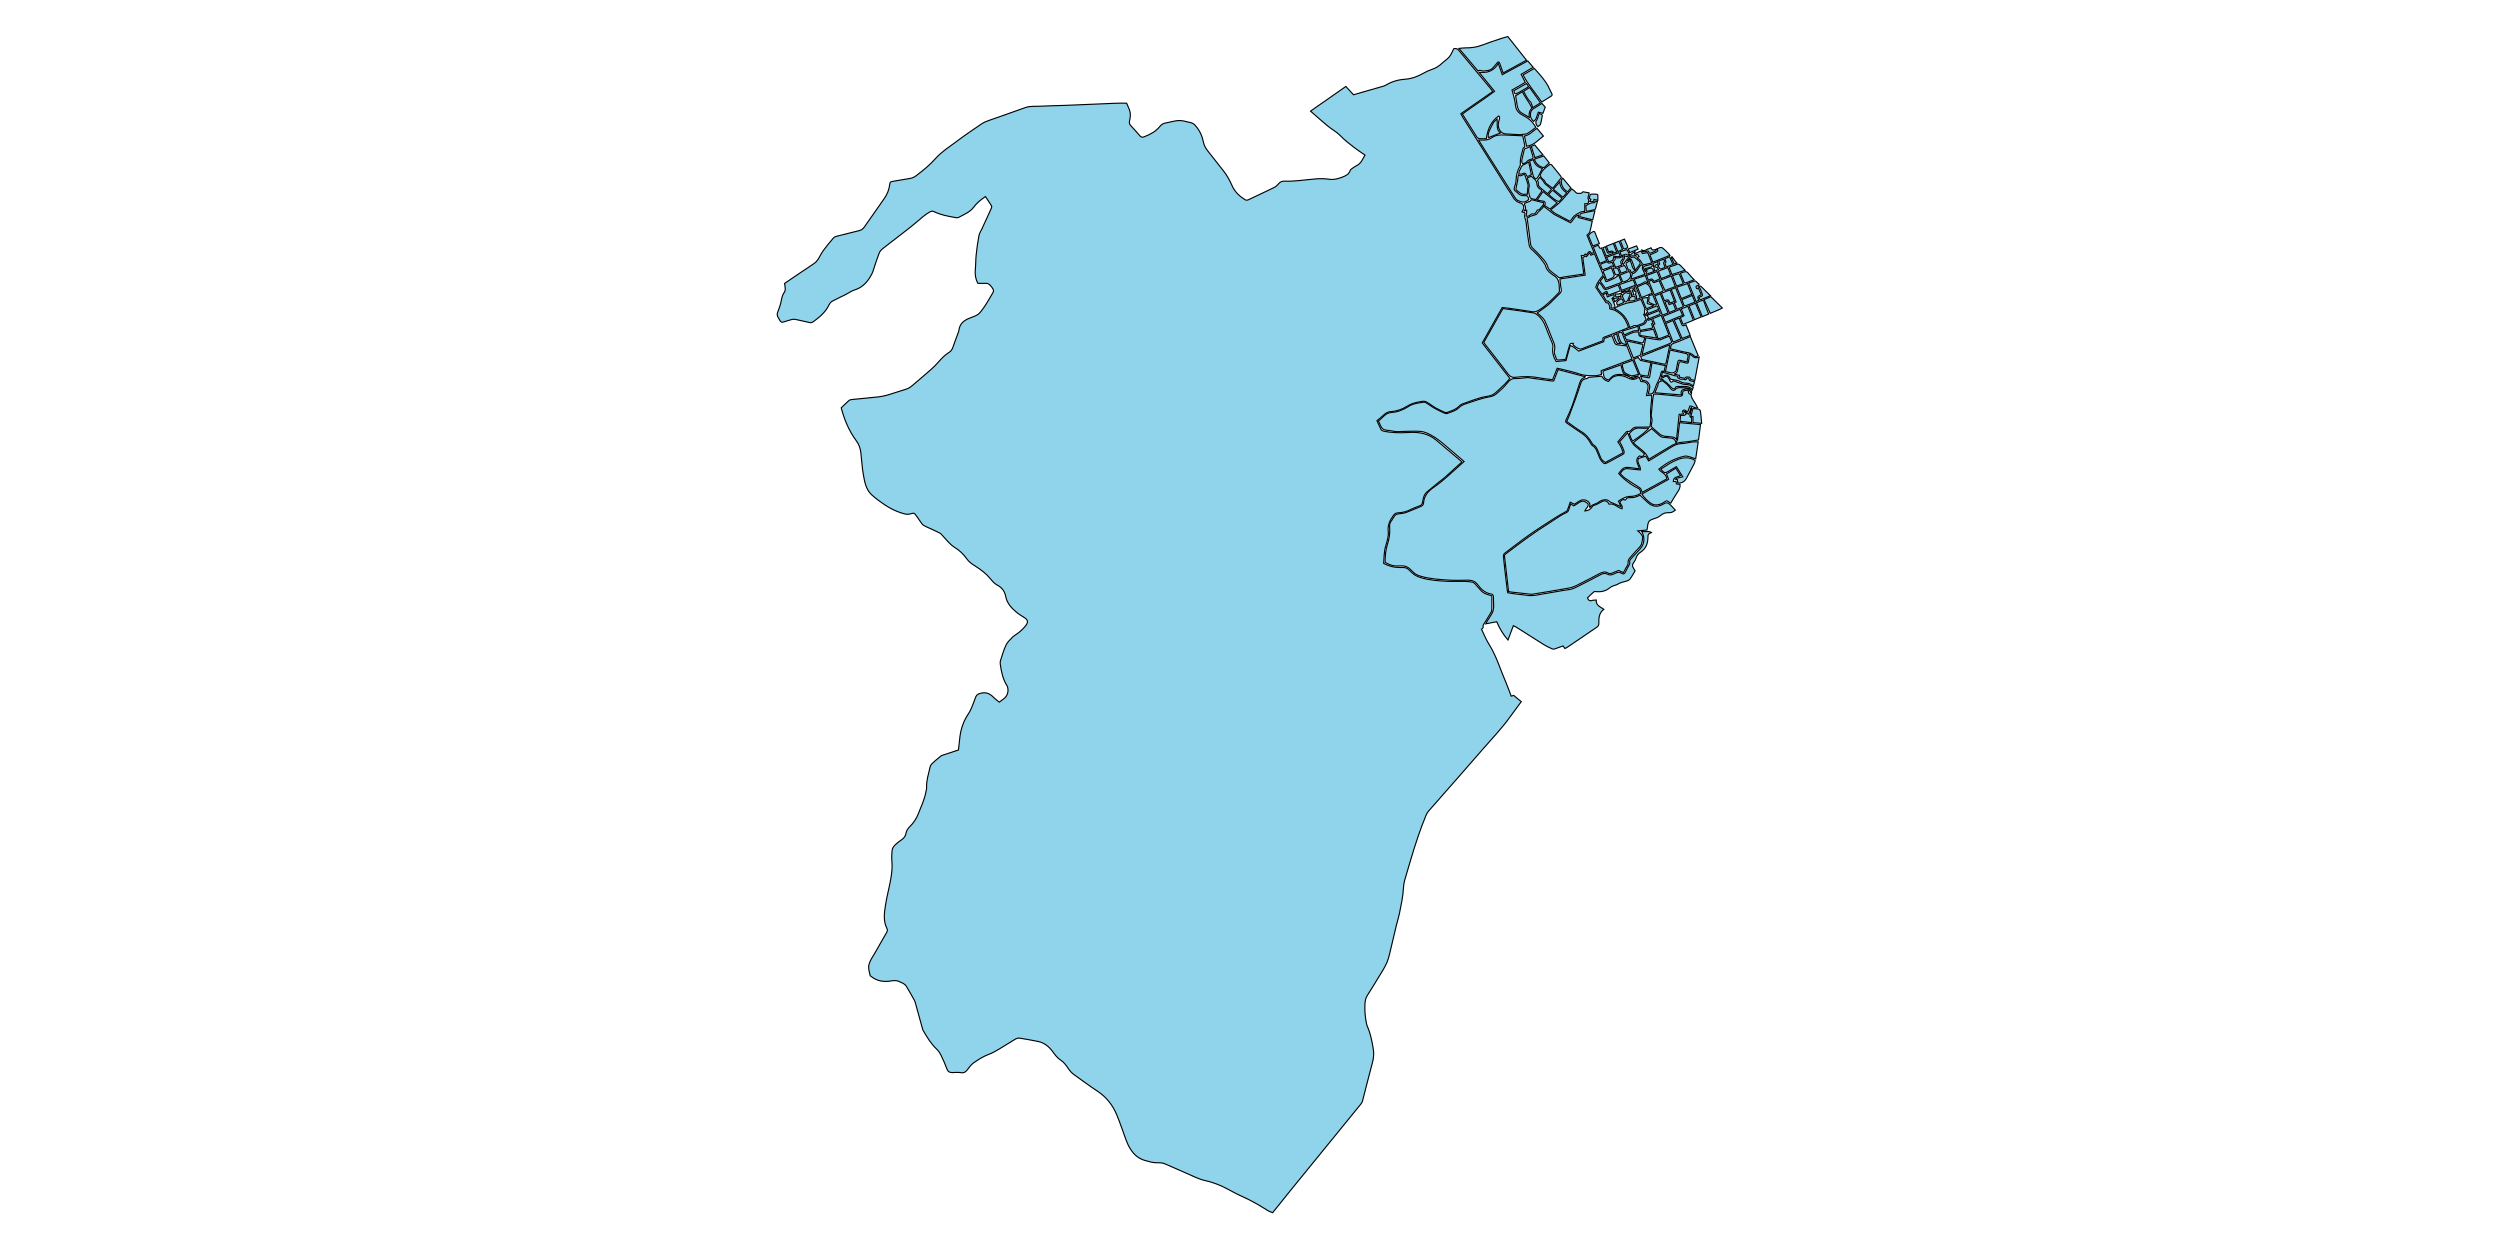 <?xml version="1.0" encoding="utf-8"?>
<!-- Generator: Adobe Illustrator 19.0.0, SVG Export Plug-In . SVG Version: 6.00 Build 0)  -->
<svg version="1.1" id="Layer1" xmlns="http://www.w3.org/2000/svg" xmlns:xlink="http://www.w3.org/1999/xlink" x="0px" y="0px"
	 viewBox="0 0 6600 3300" style="enable-background:new 0 0 6600 3300;overflow: hidden; display: inline; width: inherit; min-width: inherit; max-width: inherit; height: inherit; min-height: inherit; max-height: inherit;" xml:space="preserve">
<style type="text/css">
	.st0{fill:#8FD4EB;stroke:#000000;stroke-width:3;}
</style>
<g>
	
	<path onclick="modals(this.id);" id="898" class="st0" d="M3911.2,1661.3c6.8,13.9,12.2,27.6,20,39.9c20.1,32.1,30.3,68.3,45.3,102.6
		c4.8,10.9,8.5,22.2,13,34c1.7-0.5,4.1-1.2,6.7-1.9c6.3,5.3,12.9,10.7,19.9,16.5c-10.5,14.3-20.6,27.8-30.5,41.5
		c-21.4,29.8-47,56.1-70.9,83.8c-34.8,40.3-70,80.1-105.1,120.1c-12.7,14.5-25.6,28.8-38.2,43.5c-2.7,3.2-5,7-6.6,10.9
		c-15.5,37.2-27.9,75.5-39.5,114c-5.8,19.1-11.5,38.2-16.9,57.4c-1.8,6.3-2.9,13-3.2,19.6c-1.1,23.4-6.2,46.1-10.8,68.9
		c-2.1,10.4-5.5,20.5-8,30.8c-4.5,18.4-8.6,36.9-13.1,55.3c-3.5,14.2-6.1,28.9-11.6,42.2c-5.8,14-14.6,26.8-22.5,39.9
		c-9.6,16-19.3,31.9-29.4,47.5c-4.7,7.4-6,15.3-6.4,23.7c-0.8,16.4,0.6,32.6,3.7,48.6c0.6,3.3,1.4,6.6,2.8,9.6
		c8,18.1,11.6,37.3,15.1,56.6c2.4,13.1,2,25.4-1.6,38.3c-9.2,33.7-17.4,67.6-26.2,101.4c-0.8,3.1-2.4,6.2-4.4,8.6
		c-61.7,75.9-123.5,151.7-185.3,227.5c-15.7,19.3-31.3,38.9-47.7,59.4c-4-1.7-8.5-2.9-12.2-5.2c-22.5-14.3-45.5-27.6-69.9-38.4
		c-12.8-5.6-25-12.4-37.4-19.1c-19.2-10.3-39.2-17.9-60.6-22.6c-8.3-1.8-16.5-5-24.4-8.5c-26.9-11.6-53.4-24-80.4-35.3
		c-5.9-2.5-13-2.9-19.6-2.7c-11.3,0.4-21.4-3-32-5.9c-17.9-5-29.8-15.7-39.4-31c-4.7-7.5-8.1-15.2-11.1-23.3
		c-8.2-22.2-15.6-44.6-24.6-66.4c-10.7-25.7-27.2-46.8-51-62.4c-20.6-13.5-40.2-28.5-60.4-42.6c-6.7-4.7-12-10.4-16.5-17.1
		c-5.8-8.6-11.8-17-20.7-22.7c-8.9-5.7-14.7-14.2-20.9-22.5c-10-13.4-22.4-23.4-39.4-26.6c-16-2.9-31.9-6.3-48-8.6
		c-3.8-0.6-8.5,1.3-12,3.4c-14,8.3-27.6,17.3-41.7,25.6c-8.3,4.9-16.7,9.9-25.6,13.2c-15.5,5.7-29.3,14.3-42.5,23.8
		c-6,4.4-10.6,10.9-15.2,17c-4.5,6-9,9.6-17.4,8.2c-7.5-1.2-15.3-0.4-23-0.2c-7.1,0.1-11.5-2.4-14.1-9.7
		c-4.6-12.5-9.9-24.7-15.8-36.6c-3-6.1-7.4-12-12.3-16.7c-14.2-13.5-23.9-30.1-33.8-46.7c-0.8-1.4-1.7-2.9-2.1-4.5
		c-6.4-23-12.7-46.1-19.1-69.2c-0.8-2.8-1.7-5.7-3.2-8.3c-6.8-12.2-13.7-24.4-20.9-36.3c-1.8-2.9-4.9-5.2-7.8-7.2
		c-2.4-1.7-5.6-2.2-8.1-3.8c-7.6-4.6-15.2-4.5-23.9-3c-18.5,3.3-36.3,0.9-51.8-10.9c-1.6-1.2-3.8-2.5-4.1-4
		c-1.9-9.6-5.5-19.1-2.6-29.2c3-10.5,9.3-19.1,14.6-28.2c10.6-18.1,20.9-36.3,31.2-54.6c2-3.5,3.9-6.9,1.6-11.2
		c-10.6-20.2-7.1-41.6-3.9-62.4c3.5-22.6,9.6-44.8,13.6-67.3c2.7-15.3,4.7-30.7,3.3-46.4c-1-10.5-0.6-21.4,0.7-31.9
		c0.6-4.7,4.4-9.6,8-13.2c5.1-5.1,11.2-9.5,17.2-13.6c6.2-4.2,9.9-9.8,11.2-16.9c1.4-7.2,5-12.6,10.2-17.7c9.6-9.4,17-20.4,22-33
		c7.9-20.1,17.4-39.6,21-61.2c0.4-2.6,1.4-5.2,1.2-7.8c-0.9-19.3,5.3-37.4,9.4-55.9c0.7-3,2.7-6.2,5-8.3
		c7.3-6.8,14.9-13.3,22.6-19.5c2.5-2,5.9-2.9,9-3.9c12.6-4.2,25.2-8.3,38.1-12.6c1.4-12.2,2.5-23.7,3.9-35.2
		c2.8-21.4,9.8-41.5,21.8-59.4c9.5-14.1,13.7-30.2,20-45.5c2.8-6.7,6.9-7.9,13.2-9.6c14.5-3.9,24.8,1.4,34.4,11.4
		c4.1,4.3,9.1,7.6,14.5,12c6.5-5.3,14.1-9.3,18.3-15.5c4.7-6.9,6.1-16,3.5-24.8c-0.4-1.3-1.1-2.5-1.8-3.6
		c-10.5-16.8-14.4-35.6-17.2-54.8c-0.5-3.5-0.7-7.5,0.4-10.8c4.5-13.9,8.4-28.2,14.6-41.3c3.8-8.1,11.4-14.4,17.6-21.2
		c2.2-2.4,5.3-4.1,8-5.9c10.4-6.8,19.4-15,27-24.9c6-7.9,5.3-14-3.2-19.6c-6.9-4.6-14.3-8.7-20.6-13.9
		c-13.7-11.4-26.2-24.1-29.6-42.4c-2.7-14.2-9.9-23.6-22.6-30.4c-6.8-3.6-12.4-9.9-17.4-16c-11.4-13.8-25.2-24.6-40.2-33.9
		c-8.6-5.3-16.6-10.8-22.5-19.1c-8.5-12.1-19-22.3-31.6-30c-13.6-8.3-22.7-21.3-33.5-32.5c-1.8-1.9-3.5-4.3-5.7-5.4
		c-12.5-6.1-25.1-12.2-37.9-17.7c-4.1-1.8-7.5-3.7-10.1-7.5c-4.3-6.4-8.8-12.5-13.2-18.8c-6.7-9.6-6.8-10-17.5-6.8
		c-6.1,1.8-11.4,0.8-17.4-0.8c-24.2-6.6-45.2-19.1-65-34c-6.9-5.1-13.8-10.3-20-16.3c-15.3-14.8-18.1-35.2-21.6-54.6
		c-3.2-18.2-4-36.9-6.2-55.4c-1.3-11.4-4.9-22.3-11.7-31.4c-21.8-29.4-33.2-60.7-40.2-87.6c6.5-6.2,13.2-13,20.4-19.3
		c2-1.8,5.5-2.4,8.4-2.7c23.1-2.4,46.3-4.3,69.4-6.9c8.5-1,17-2.8,25.2-5.2c16-4.7,31.6-10.3,47.6-15.1c6.6-2,11.9-5.5,17-9.9
		c15.6-13.5,31.5-26.7,46.9-40.3c8-7,15.7-14.4,22.6-22.5c8.1-9.5,16.8-17.9,27.3-24.6c5-3.2,8-7.5,9.9-13.1
		c4.3-12.6,9.1-25,13.7-37.5c0.9-2.5,2-5,2.3-7.6c2-17.4,13.5-26.5,28.5-32.2c22.8-8.7,23.3-8.2,37.6-28.4c8.8-12.4,16-26,23.8-39.1
		c0.7-1.1,1.2-2.4,1.4-3.7c0.9-6-11.1-20.2-17.4-20.5c-4-0.2-8,0-12,0c-3.6,0-7.3,0-11.7,0c-6.4-11.2-8.2-23.5-6.9-36.8
		c1.3-12.5,0.9-25.3,2.2-37.8c1.8-17.1,4.1-34.3,7.3-51.2c1.3-7,5.8-13.3,8.8-19.9c8-17.5,16.1-35,24-52.6c0.9-1.9,1.5-4.9,0.5-6.4
		c-5-8.1-10.4-15.9-16.1-24.4c-12.2,8.3-22.7,16.7-30.5,27.4c-10.5,14.3-26.3,19.8-40.8,27.8c-2.3,1.2-5.9,0.5-8.8,0
		c-19-3.3-38-6.8-55.5-15.4c-4.5-2.2-7.9-1.2-12,1.2c-12.5,7.2-23,16.8-33.9,26.1c-17.4,14.9-35.9,28.6-54,42.7
		c-12.3,9.6-24.9,18.9-37,28.8c-3.4,2.8-6.6,6.8-8.1,10.9c-5.6,14.9-10.8,30-15.5,45.3c-2.3,7.4-5.8,13.8-10,20.3
		c-9.8,15-22,26.1-39.5,31.4c-7.5,2.3-14.2,7.3-21.3,10.9c-11.6,5.9-23.1,11.8-34.8,17.4c-4.4,2.1-7.9,4.8-10.1,9.2
		c-0.4,0.9-1.1,1.7-1.5,2.6c-9.1,18.9-24.7,31.7-41.2,43.8c-3.2,2.3-6,3.1-10.1,2.1c-11.3-2.9-22.8-4.9-34.1-7.6
		c-5.4-1.3-10.3-1.5-15.6,0.5c-5.9,2.2-12.3,3.2-18.1,5.5c-5.3,2.1-7.8,0.1-10.4-4.2c-8.7-14.2-8.7-14.1-2.6-29.8
		c2.6-6.8,4.8-13.8,6.2-20.9c1.6-8.6,3.2-16.9,8.7-24.1c1.6-2.1,2-5.5,2-8.3c-0.1-4.6-1.1-9.1-1.8-14.3
		c12.4-8.4,24.7-16.9,37.1-25.2c13.8-9.3,27.8-18.3,41.5-27.9c3.9-2.8,7.3-6.7,10-10.8c4.9-7.5,8.5-15.9,13.8-23.1
		c8.4-11.5,17.5-22.6,26.9-33.3c2.4-2.7,6.8-3.9,10.6-4.9c19-4.9,38-9.7,57.1-14.2c5.9-1.4,9.9-4.4,13.4-9.3
		c17.4-25.2,35.1-50.2,52.7-75.3c7.4-10.5,12.3-22,14.1-34.8c1.4-9.5,1.7-9.5,10.4-11c14.7-2.6,29.4-5.2,44.2-7.5
		c5.8-0.9,10.5-3.3,15.2-6.8c18.4-13.8,36.1-28.2,51.5-45.6c16-18.1,36.6-30.9,55.7-45.2c21.8-16.4,44.4-31.8,67-47
		c6.5-4.4,14.3-6.9,21.8-9.6c30.7-11,61.6-21.3,92.2-32.6c12.7-4.7,25.7-3,38.5-3.7c21.6-1.2,43.2-1.4,64.8-2.2
		c16.3-0.6,32.5-1.3,48.8-2c29.2-1.2,58.4-2.6,87.6-3.7c9-0.3,17.9-0.1,28.1-0.1c3.1,7.8,7.7,15.8,9.3,24.3c1.4,7.2,0,15.3-1.6,22.6
		c-1.3,5.8,0.3,9.3,4.1,13.2c8,8.4,15.7,17.2,23.3,26c3.3,3.7,6.4,4.5,11.3,2.6c16-6.3,30.9-14,41.8-27.8c4.1-5.2,9.5-8.1,16.1-8.9
		c2.3-0.3,4.5-1,6.8-1.5c28.9-6.5,28.9-6.4,58.4,0.9c5.2,1.3,8.6,3.7,12.1,7.7c11.1,12.6,18,27,21.1,43.3c1.7,9,6,16.6,11.8,23.8
		c13.8,17.1,26.9,34.7,40.7,51.8c9.9,12.3,17.2,26.1,23.6,40.4c7.1,15.9,19,26.9,33.4,36c3.2,2,5.9,2.1,9.3,0.5
		c22.8-10.9,45.8-21.4,68.5-32.6c4.6-2.3,8.4-6.5,11.9-10.3c3.9-4.3,8.2-6.4,14-6.2c29,1.1,57.6-4,86.4-6.2
		c10.8-0.8,21.9-0.4,32.7,1.2c12.9,1.9,24.3-1.8,35.8-6.2c8.4-3.2,16.4-7.3,19.5-17.1c0.6-1.9,2.8-3.6,4.7-4.9
		c4.1-2.9,8.2-5.8,12.6-8c11.7-5.9,15.5-17.4,21.7-27.6c-10.3-7.2-20-13.6-29.2-20.6c-12.7-9.6-25.1-19.5-36.3-31.1
		c-9.6-9.9-22.5-16.5-33.2-25.4c-14.9-12.2-29.1-25.2-45-39c31.8-22.2,62.2-43.4,93.2-65.1c6.9,7.5,13.6,14.8,20.2,21.9
		c27-7.7,53.1-15.2,79.3-22.8c1.9-0.5,3.8-1.3,5.5-2.3c15.9-9.8,33.5-14.7,51.9-16c17.8-1.2,33.4-7.5,48.7-16.1
		c6.9-3.9,14.2-7.4,21.8-9.8c10.4-3.4,19.1-9.1,26.9-16.5c0.5-0.5,0.9-1,1.4-1.4c6.1-5.2,13-9.7,17.9-15.8c4.8-6,7.6-13.8,11.3-20.9
		c5.9-1.6,10.1,0.4,14.2,5.4c28.3,34.4,57,68.5,85.5,102.8c1,1.3,1.8,2.8,3.1,4.9c-27.9,19.5-55.7,38.8-84.2,58.7
		c1.8,3.2,3.5,6.4,5.3,9.4c39.3,62.6,78.6,125.2,117.9,187.8c4.3,6.8,9.2,13.1,12.9,20.2c4.9,9.4,11.6,15.6,22,18.5
		c7.7,2.1,10.3,11.4,6,18.1c-0.8,1.3-1.5,2.8-2.6,4.8c3,1.1,5.3,1.9,7.6,2.8c0.1,0.6,0.5,1.3,0.4,1.9c-1.5,4.7-1.6,8.5,0.5,13.7
		c3.1,7.8,3,16.9,4.2,25.4c2,14.8,3.8,29.6,6.3,44.4c0.6,3.6,2.9,7.5,5.5,10c11.7,10.9,23.4,21.8,32.4,35.2c2,3,4.5,6.1,5.3,9.5
		c2.2,9,7.7,15.2,15,20.3c1.9,1.3,3.5,3.2,5.5,4.3c17.9,9.1,15,26.3,16.2,41.8c0.1,1.6-1.2,3.8-2.5,5.1
		c-16.4,16.6-32.2,33.7-52.6,45.8c-5.4,3.2-10.4,4.7-16.7,3.6c-21-3.4-42-6.3-63.1-9.3c-5.2-0.7-10.5-1.1-16.2-1.7
		c-17.7,31.3-35.1,62.2-52.7,93.4c24.4,31.4,48.5,62.3,72.9,93.7c-5.1,5.8-9.4,11.3-14.3,16.1c-7.6,7.4-15.6,14.3-23.3,21.6
		c-6.1,5.7-13.5,8.4-21.5,9.5c-23.3,3.3-44.6,13-66.7,20.4c-3,1-5.9,3.2-8.1,5.6c-8.7,9-20.2,12.6-31.5,16.5
		c-2.2,0.8-5.4,0.5-7.5-0.5c-7.9-3.5-15.6-7.3-23.2-11.4c-4.9-2.7-9.4-6.2-14.2-9.4c-14.1-9.4-14-9.3-30.2-6.3
		c-10.9,2-21.2,5.2-30.7,11.2c-12.8,8.1-26.7,13.3-42,14.1c-7.6,0.4-13.9,3.3-19.5,8.8c-5.4,5.3-11.6,9.9-18.2,15.4
		c3.7,8,6.9,15.9,10.9,23.4c1,2,3.9,3.6,6.2,4.1c22.6,4.8,45.3,4.9,68.4,3.5c25.5-1.5,50.4,3,71,20.3c22.3,18.8,44.6,37.7,67.6,57.1
		c-0.7,0.9-1.4,1.9-2.2,2.7c-14.3,13-28.5,26-42.9,38.9c-5,4.4-10.6,8.1-15.7,12.3c-10.3,8.4-20.4,17.1-30.8,25.3
		c-6.5,5.1-8.8,12.1-10.6,19.7c-4.3,18.5,0.1,13.4-18.1,21c-4.6,1.9-9.4,3.5-13.8,5.8c-11.1,5.9-22.9,8.9-35.3,9.3
		c-5.4,0.2-8.2,2.8-11.2,6.8c-9.3,12.6-15.6,25.7-13.7,42.3c1.5,13.4-3.2,26.3-6.9,39c-4.4,14.9-3.9,30.1-5.2,45.3
		c13.1,6.7,26.2,10.8,40.5,10.7c19.7-0.1,20.1-0.4,33.9,13.5c7.2,7.2,15.2,10.8,24.7,13.6c21.9,6.5,44.4,8.1,67,9.3
		c15.5,0.8,31.1,0,46.7,0.3c6.9,0.1,13.9,0.8,20.8,1.9c2.7,0.4,5.3,2.5,7.4,4.3c2.3,1.9,3.9,4.6,5.9,6.7c5.5,5.8,10.2,12.7,16.7,17
		c6.2,4.1,14.1,5.5,22,8.3c0,12.8,0.2,25.4-0.1,38c-0.1,2.4-1.6,5-2.9,7.2c-4.7,8-9.8,15.9-14.5,23.9c-2.5,4.3-7.2,7.8-5.3,14.1
		C3916.1,1657.1,3913,1659.2,3911.2,1661.3z"/>
	<path onclick="modals(this.id);" id="897" class="st0" d="M4334,1402.5c9.3,3.4,17.8-2.4,25.8,3.5c-3.2,1.8-6.7,2.7-8,4.9c-1.5,2.5-1.1,6.2-1.3,9.4
		c-0.6,14.8-5,27.5-18,36.4c-5.9,4-11.3,8.9-13.3,16.5c-0.9,3.4-2.7,6.8-4.8,9.7c-5.8,8-6.1,10.9-0.7,19.4c0.9,1.4,1.7,2.8,2.9,4.7
		c-4.2,7-8,14.4-12.8,21.1c-2.1,2.9-6.2,5-9.8,5.9c-8.7,2.3-17.4,4.3-25.1,9.3c-2.2,1.4-5.1,1.4-7.5,2.5c-3.6,1.5-7.6,2.7-10.4,5.1
		c-10.8,9.3-23.1,12.4-37,10.9c-2.1-0.2-5.1-0.4-6.4,0.8c-5.8,5-11.3,10.6-16.7,15.8c2.4,5.9,5.3,9,11.7,6.9c3.3-1.1,7-0.8,11.4-1.2
		c-1,14.3,10.5,17.7,20.1,24.4c-13.1,9.9-13.4,23.6-13.2,37.3c0.1,4.4-1.5,7.4-5.2,9.9c-25.7,17.3-51.2,34.8-76.8,52.2
		c-2.2,1.5-4.6,2.6-7.5,4.3c-1.7-2.5-3.4-4.9-4.8-6.9c-8.5,3-15.7,5.8-23,8.1c-1.7,0.6-4.1,0.5-5.7-0.3c-7.5-3.5-15.2-6.9-22.2-11.3
		c-24.9-15.5-49.5-31.3-74.3-47c-1.6-1-3.5-1.7-6.2-3c-4.7,12.5-9.2,24.6-14.2,37.8c-12.9-14.6-22-30.5-29.7-48.2
		c-9.3,1.8-18.3,3.5-28.9,5.5c1.6-3.2,2.6-5.4,3.8-7.4c5.4-9.2,12.8-17.7,15.6-27.6c2.7-9.6,0.8-20.5,0.8-30.8c0-1.7-0.1-3.3,0-5
		c0.2-4.3-1.8-7.3-6-7.9c-16-2.4-26.7-12.6-35.7-24.8c-6.6-8.9-15.3-11.8-25.9-11.7c-17,0.2-34,1-50.9-0.2c-24.5-1.6-49-3.1-72.9-10
		c-7.6-2.2-14.3-5.1-19.9-10.6c-1.7-1.6-3.4-3.2-5-4.9c-7.5-8-15.6-12.7-27.7-12c-20.4,1.2-25.6-0.9-41.8-9
		c-0.4-12.4,0.8-24.8,3.1-37.3c0.5-2.9,1.4-5.8,2.3-8.7c5-15.3,7.8-30.9,6.4-47.1c-0.5-6.1,0.2-11.9,4.7-16.8
		c1.1-1.2,1.7-2.9,2.6-4.3c8.5-13.8,8.6-13.7,24.9-15.3c4.2-0.4,8.5-1.4,12.5-3c12.4-4.8,24.6-10.2,37-15.1c4.5-1.8,7.5-4.5,7.8-9.3
		c1-19.6,13.2-32.2,27.9-42.3c25.4-17.4,47-39.2,70-59.3c2.7-2.4,5.5-4.8,9.2-8c-3.4-2.9-6.3-5.5-9.2-8
		c-14.9-12.7-30-25.3-44.8-38.1c-14.7-12.7-30.5-23.9-48.7-30.7c-6.9-2.6-14.9-3.2-22.5-3.3c-15.6-0.2-31.2,0.6-46.8,1
		c-3.3,0.1-6.7,0.2-10-0.2c-4-0.4-7.9-1.1-11.8-1.9c-7.1-1.4-15.9-1-20.9-5c-5.4-4.3-7.4-13-11.5-20.7c11.1-8.6,18.7-21.8,34.7-22.7
		c17.1-1,32.1-7.7,46.3-16.7c11.7-7.4,25.1-8.2,38.2-10.4c2.6-0.4,5.9,0.9,8.2,2.4c6.5,4,12.5,9,19.1,12.7c8.9,5,18.2,9.4,27.6,13.8
		c2.2,1,5.5,1.6,7.6,0.8c10.8-4.2,22.4-6.7,31-15.4c5-5.1,11.2-7.9,18-10.2c21.7-7.3,43.3-15.1,66-19.1c11.2-2,18.8-11,27-18.1
		c6.5-5.6,12.2-12.3,17.7-19c5.3-6.5,10.7-10.7,20-10.4c10.9,0.3,21.8-1.7,32.7-2.6c1.6-0.1,3.2,0.4,4.9,0.7
		c19.1,2.7,38.1,5.5,57.2,8.2c1.9,0.3,3.9,0,6.6,0c3.7-9.7,7.4-19.2,11.5-30c23.9,6.3,47.5,12.5,71.6,18.9c-0.7,1.1-1,2.4-1.6,2.5
		c-8.8,2.1-11.4,9.1-13.8,16.6c-6.1,19-11.9,38.1-18.6,56.9c-4.1,11.6-9.3,22.8-14.6,33.9c-4.3,9-5.1,9,4.7,15.6
		c11.6,7.9,22.9,16.1,34.7,23.6c10.7,6.9,18.2,16.3,24.1,27.3c1.1,2,2.3,4.3,4.2,5.3c7,3.9,10,10.4,12.8,17.2
		c2.1,5.2,4.2,10.5,6.5,15.7c1.2,2.7,2.6,5.4,4.5,7.6c7.6,8.8,8.2,8.9,18.4,3.5c12.1-6.4,24-12.9,36-19.5c5.7-3.1,6.7-4.8,4.7-11.2
		c-1.7-5.3-4.2-10.4-6.7-15.5c-1.4-2.9-3.3-5.7-4.5-7.8c7.1-8,13.6-15.4,21.1-23.8c1.8,4.2,3.7,7.9,5,11.7
		c3.8,10.9,9.7,20.1,19.3,27.1c7.2,5.2,13.8,11.3,20.3,16.7c-2.8,8.4-7.9,8.2-13.3,5.8c-14.1,10.9-2.5,22-0.4,34
		c-9.4-1.2-17.8-2.2-26.2-3.5c-7.3-1.1-14.1-0.2-19.4,5c-3.3,3.2-5.7,7.2-8.7,11.1c9.9,11.3,21.3,20.3,33.4,28.5
		c5.8,3.9,11.8,7.5,18.1,10.4c6.3,2.8,5.5,8.2,6.8,13.4c-8.5,4.7-16.6,8-26.5,7.9c-11.8-0.2-22,5.4-32.4,12.5
		c2.2,4.8,4.2,9.2,6.7,14.8c-2.3-0.9-3.8-1.5-5.3-2.2c-5.4-2.4-10.7-5.2-16.2-7.3c-3.5-1.4-6.8-1.9-9.9-5.2
		c-5.4-5.7-17-4.5-25.1,0.9c-2.5,1.6-4.9,3.6-7.6,4.7c-12.6,5.2-12.7,5.1-18.3,11c-0.4-0.4-1.4-1.1-1.3-1.2
		c4.3-8.8-1.9-14.4-7.7-17.3c-5.5-2.7-13-2.2-19.1,1.9c-4.1,2.8-8.4,5.4-12.6,8.2c-3.4-1.7-6.7-3.4-10.9-5.5
		c-2.1,6-4.3,11.7-6.2,17.6c-1,3.3-2.2,5.7-5.7,7.5c-9.7,5.1-19.2,10.6-28.4,16.5c-22.7,14.6-45.5,29-67.6,44.5
		c-22,15.5-43.1,32.3-64.8,48.4c-3.9,2.9-4.1,6.6-3.6,10.6c1.5,14.2,3,28.4,4.6,42.6c1.7,14.5,3.5,29,5.3,43.5
		c0.3,2.3,0.8,4.6,1.3,7.8c5.7,0.9,11.5,2,17.3,2.8c11.9,1.5,23.8,2.5,35.6,4.2c14.9,2.2,29.1-2.2,43.5-4.4
		c21.7-3.2,43.1-7.9,64.9-10.8c12.1-1.6,21.9-7.6,32.2-12.8c17.6-8.7,35-17.9,52.3-27.1c5.8-3.1,11.4-4.1,17.1-1
		c6,3.2,11.4,2.4,17-0.4c2.1-1.1,4.3-1.8,6.4-2.8c4.4-2.1,8.3-2.6,13,0.3c6.6,4.2,9,2.7,12.3-4.6c2.5-5.7,5.9-10.9,8.7-16.5
		c1-2,2.5-4.6,2-6.3c-1.7-5.2,1.2-8.2,4.2-11.4c7.6-8.3,15.3-16.6,22.9-24.9C4341.3,1436.1,4343.3,1420.8,4334,1402.5z"/>
	<path onclick="modals(this.id);" id="847" class="st0" d="M3982.6,1561.6c-3.7-31.7-7.3-63.6-11.1-95.8c1.4-1.3,2.7-2.8,4.2-4
		c37.6-28.7,75.5-56.9,115.7-81.9c8.8-5.5,17.2-11.5,25.9-17c5.3-3.3,10.9-6.5,16.6-9c4.1-1.8,6.5-4,7.6-8.4c1.3-5,3.4-9.8,5.4-15.4
		c3.1,2.1,5.2,3.6,7.5,5.1c0.8-0.3,1.8-0.4,2.6-0.9c3.1-1.9,6.1-4,9.2-6c11.2-7.4,15.7-7.1,26.3,1.8c2,7.8-5.7,11.6-8.4,18.8
		c8.3-0.8,14-3.6,18.2-9.6c1.3-1.8,2.7-4.4,4.5-4.8c7.9-1.9,14.4-6.2,21.4-9.9c9.1-4.8,15.2-2.4,19.6,6.3c13.7-3.1,22.4,9,34.3,12.3
		c3.1-8-5.3-11.7-5.3-18.7c3.6-3.2,6.9-7.7,13.2-4.5c0.6,0.3,2.2-0.3,2.3-0.7c1.3-5.7,6.7-5.8,10.1-5.5c10.1,0.9,18.9-2.5,27.3-6.7
		c6.5,6.2,12.7,12.1,18.9,18.1c13.4,13.1,27.3,14.8,43.3,5.1c7-4.3,11-3.9,17.8,2.4c4.5,4.2,8.4,9,13.1,14c-5.1,4-10,7.3-16.8,6.8
		c-8.6-0.6-15.7,1.8-22.6,7.8c-5.4,4.7-13.2,7.1-20.3,9.3c-7.4,2.3-11.4,5.8-12.8,14.1c-0.8,4.8-1.5,9.7-2.3,14.5
		c-7.6,0.8-14.8,1.5-24.2,2.4c3.8,3.5,6.3,5.2,7.9,7.4c2.2,3.1,5.5,6.9,5.1,9.9c-1.3,9-1.5,18.5-8.5,25.8
		c-7.4,7.6-14.4,15.6-21.5,23.6c-4.5,5.1-9.5,9.5-8.5,18c0.5,4.1-3.7,8.8-5.9,13.2c-1.9,3.8-4,7.5-6.6,12.3
		c-3.9-1.8-7.6-3.5-12.6-5.8c-5.2,2.1-11.3,4.5-17.4,7c-3.5,1.5-6.8,1.9-10.4-0.2c-7.3-4.2-14.3-3-21.7,1
		c-20.8,11.1-41.9,21.9-63,32.5c-5.6,2.8-11.7,4.9-17.8,6c-32.4,5.8-64.8,11.2-97.3,16.4c-3.8,0.6-7.9-0.4-11.8-0.8
		c-13.9-1.5-27.7-3-41.6-4.6C3989.5,1563.3,3986.7,1562.5,3982.6,1561.6z"/>
	<path onclick="modals(this.id);" id="754" class="st0" d="M4227.8,988.7c-5.1,1.1-10.2,3.1-15.4,3.1c-14.5,0.1-28.8,0.5-43.1-4.5
		c-16-5.6-32.7-8.9-49.1-13.2c-2.8-0.7-5.7-1.2-9.3-1.9c-4,10.1-7.8,19.9-11.9,30.3c-12-1.6-23.6-2.6-34.9-4.9
		c-20.8-4.2-41.6-4.2-62.4-1.6c-8.8,1.1-14.5-0.9-20.2-8.4c-19.3-25.9-39.5-51-59.3-76.5c-1.6-2.1-3.1-4.3-5.1-7
		c16.8-29.7,33.6-59.5,50.6-89.6c10.1,1.3,19.9,2.6,29.7,4c16.8,2.4,33.5,5,50.3,7.3c4.5,0.6,7.7,2.8,11.2,5.6
		c10.8,8.6,17.4,19.5,22,32.4c5,14.1,11.1,27.8,16.9,41.6c1.6,3.7,2.4,7.2,1.7,11.4c-2,13,1.2,25.1,8.7,37.6
		c7.7-0.7,16.1-1.6,26-2.5c3.6-12.9,7.2-26.1,11.1-40c9,3.1,15,9,22.5,15c21.3-8.1,43.6-16.5,66-24.9c0.6-3.1,1-5.7,1.5-8.7
		c6.5-2.3,13-4.6,19.9-7.1c2.6,6.4,5.2,12,7.2,17.9c1.4,4.1,3.8,5.8,8,6.2c7.9,0.8,15.8,1.8,24.5,2.8c4.3,11,8.8,22.4,13.7,34.8
		c-26.9,10.2-53.7,20.3-81.4,30.7C4227.5,981,4227.6,984.5,4227.8,988.7z"/>
	<path onclick="modals(this.id);" id="805" class="st0" d="M4327.5,996c1.6,4,2.9,7.3,4.4,11.1c1.8,0.2,3.7,0.5,5.7,0.6c9.2,0.6,14.9,8,13.1,17
		c-1.2,6.1-2.5,12.2-4,19.6c5-0.4,8.8-0.8,13.5-1.2c0.1,2.6,0.6,5.4,0.4,8.1c-1,11.6-2.5,23.1-3.2,34.7c-0.4,6.9,0.9,13.8,0.7,20.7
		c-0.2,6.6-1.3,13.1-2.1,20.7c-6.2,0.1-12.4,0.3-18.6,0.4c-5,0.1-10,0.2-15,0c-5.7-0.3-10.3,1.4-14.2,5.7c-3,3.2-5.5,7.3-11.4,5.4
		c-1.3-0.4-4,2.1-5.5,3.8c-6.7,7.7-13.1,15.6-20.2,24c2.5,3.9,5.9,8.4,8.4,13.3c2.3,4.7,3.5,9.8,5.5,15.5
		c-16,8.7-31.3,17.1-46.9,25.5c-6.1-3.6-10.8-7.7-13.1-14.5c-1.9-5.7-4.6-11-6.8-16.6c-2.4-6.3-5.4-12-11.8-15.5
		c-1.8-1-3.1-3.4-4.2-5.3c-6.6-11.3-14.2-21.3-25.8-28.4c-13.6-8.3-26.3-18-40.2-27.8c2.3-5.5,4.7-10.8,6.8-16.3
		c5.4-14.3,10.8-28.5,16-42.9c5-14.1,10.1-28.2,14.5-42.4c2.3-7.5,7.2-10.4,14.3-11.6c2.4-0.4,4.6-2.3,7-3.5
		c10.8-0.9,22.2-1.9,33.8-2.9c6,8.9,6.9,9.6,17,13.8c0.8-0.4,1.9-0.7,2.4-1.5c12.2-18.4,34-16.3,49-8.2c9.4,5,17.2,5.9,26,0.5
		C4324.3,997,4325.8,996.6,4327.5,996z"/>
	<path onclick="modals(this.id);" id="3179" class="st0" d="M4054.6,336.4c-7.1,5.3-13.9,11-21.5,15.7c-3.3,2.1-8,2-12.2,2.6c-3.9,0.5-7.9,1-11.8,0.8
		c-10.9-0.4-21.8-1.6-32.8-1.8c-15-0.2-22.2-15.2-20.8-27.3c0.5-4.2,1.8-8.3,3-12.4c0.9-3.2,0.7-5.7-1.9-7.9
		c-20.5,14.5-29.1,35.2-32.7,60.1c-6.1,0-12.3,0.3-18.5-0.2c-2.2-0.2-5.1-1.8-6.3-3.7c-12.9-20.2-25.5-40.5-38.5-61.3
		c28.1-20.5,57.1-39.1,85-59.9c-14.2-17.4-27.5-33.8-40.8-50.2c10,0.3,19.7,0.9,28.3-3c9-4,16.9-10.2,22.1-21.3
		c3.9,10.9,7.1,20.1,10.8,30.5c22.8-12.3,44.9-24.2,67.3-36.3c4.9,5.7,9.2,10.8,14.4,16.8c-10.7,6.3-20.9,12.2-31.8,18.6
		c3.8,7.3,7.2,14,10.9,21.3c-11.7,6.8-23.2,13.4-35.1,20.2c2,7.2,4.3,14.3,6,21.6c1.5,6.5,2.7,13,3.3,19.6
		c0.9,9.3,5.4,16.2,12.8,21.5c1.6,1.2,3.3,2.3,5.1,3.1C4033.8,310.9,4046.4,320.3,4054.6,336.4z"/>
	<path onclick="modals(this.id);" id="3196" class="st0" d="M3903.6,369.7c5.3,0,8.6,0,11.8,0c8.4,0.2,16-1.1,23.3-6.4c10.5-7.6,23.1-7.5,35.5-6.9
		c13.6,0.6,27.2,1.3,40.7,1.9c1.6,0.1,3.2,0,5.1,0c1.7,8.1,3.4,15.8,4.9,23.5c0.6,3.2,1.9,6.7-2.7,8.3c-0.3,0.1-0.7,0.3-0.8,0.6
		c-3.2,12.8-8,25.2-7.7,38.7c0.1,3.1,0.3,6.7-1.1,9.3c-6.3,11.6-10,23.6-10.1,37c-0.1,6.5-2.5,13-4.5,19.3c-1.3,4.2-0.6,7,2.8,9.5
		c2.7,2,5.3,4.1,7.6,6.4c4.3,4.2,9.2,5.8,15.3,5.6c9.6-0.3,9.6,0.1,12.4,10.6c-1.1,0.6-2.3,1-3.3,1.8c-8.9,7.8-17.9,4-26.7-0.2
		c-2.5-1.2-4.6-3.7-6.1-6.1c-26.3-41.3-52.4-82.6-78.6-123.9C3916,389.8,3910.5,380.7,3903.6,369.7z"/>
	<path onclick="modals(this.id);" id="839" class="st0" d="M4277.3,1249.9c1.9-2.5,3.4-4.7,5.2-6.7c4.3-4.7,9.3-6.8,16-5.9c10.4,1.4,21,2.2,32,3.3
		c1.8-11.1-11.3-20.6-4.8-30.2c7.4-2.4,12.9-4.2,19-6.2c2,3.3,4.6,7.5,7.7,12.6c3.1-1.8,5.8-3.4,8.5-5
		c17.9-10.9,35.6-22.1,53.6-32.8c7.4-4.4,15-7.7,24.3-7.9c9.8-0.2,19.6-3.1,29.5-4.4c4.5-0.6,9-0.1,15-0.1
		c-2.3,15.1-4.4,29.4-6.7,44.9c-6.7-2.3-12.4-4.6-18.4-6.2c-3.4-0.9-7.3-1.7-10.6-1c-24.6,5.2-46.8,16.5-68.3,34.4
		c6.1,9,20.2,11.4,21.1,25.7c-21.1,11.5-42.8,23.3-65.1,35.5c-1-2.7-1.9-4.7-2.5-6.9c-1-3.4-3.4-5-6.4-6.9
		c-12.4-7.6-24.7-15.5-36.6-23.9C4285.2,1259.2,4281.8,1254.5,4277.3,1249.9z"/>
	<path onclick="modals(this.id);" id="3178" class="st0" d="M3980.7,96.6c16.8,21.3,32.8,41.5,49.3,62.4c-20.4,11.1-40.7,22.2-61.8,33.7
		c-3-8.4-5.7-15.8-8.2-23.3c-1.1-3.3-2.1-6.6-5.4-5.7c-5,5.8-9.1,10.7-13.4,15.5c-6.9,7.8-16.8,7.4-25.7,8.3
		c-4.2,0.4-8.8-4.2-13.6,0c-16.6-19.7-32.8-38.9-50.2-59.6c6.9-0.7,11.7-1.6,16.5-1.5c15.1,0.2,29.7-1.6,44-7.1
		c17.1-6.6,34.5-12.2,51.8-18C3969.6,99.4,3975.5,98.1,3980.7,96.6z"/>
	<path onclick="modals(this.id);" id="838" class="st0" d="M4352.7,1212.6c-7.1-20.8-26.6-28.9-41-43.7c15.7-13.6,32.5-24.6,48.6-37.4
		c6.5,5.7,12.5,10.9,18.3,16.3c4.5,4.2,9.1,7.4,15.8,7.1c3.6-0.2,7.2,1,10.8,1.1c8.1,0.3,16.1,0.5,19.4,12.2c2-3.5,3.7-5.2,4-7
		c1.6-11.2,2.8-22.4,4.1-33.6c0.4-3.6,0.8-7.2,1.3-11.8c18.4,1.7,36.4,3.4,55.4,5.1c-1.9,14.2-3.7,27.9-5.3,40.6
		c-14.7,2.2-28.3,5.2-42,5.9c-12.9,0.7-23.6,5.6-34.2,12.1C4390.1,1190.4,4372,1201,4352.7,1212.6z"/>
	<path onclick="modals(this.id);" id="846" class="st0" d="M4417.5,1271.3c2.9-0.3,4.8-0.5,7.1-0.7c0.4,2.2,0.7,4.3,1.2,6.9c3.3,0.5,6.5,0.9,9.6,1.4
		c0.8,8-2.6,14.2-6.8,20.4c-6.3,9.3-11.8,19.1-17.9,29.1c0.1,0-1.3-0.3-2.3-1.1c-7.1-5.9-8.6-6.3-15.4-1.3c-5,3.6-10.1,5.5-16.2,6.6
		c-7.7,1.5-13.8-0.4-19.6-4.6c-8.6-6.3-16.2-13.6-22.8-23.7c23.8-13.1,46.9-25.8,70.6-38.8c-1.8-4.7-3.4-8.9-5.4-14.3
		c7.9-4.9,15.9-9.9,24.7-15.4c4.2,6.7,8.2,13.1,12.4,19.9C4429.3,1259.8,4417.9,1257.9,4417.5,1271.3z"/>
	<path onclick="modals(this.id);" id="845" class="st0" d="M4429.1,1275.1c-0.2-3.2-0.3-5.7-0.5-8.4c-1.7-0.5-3.3-1-5.3-1.6c1.1-1,1.9-2.4,3-2.7
		c5-1.3,10.1-2.3,16.2-3.6c-5.9-9.3-11.1-17.6-16.9-26.8c-6.5,3.8-12.7,7.4-18.9,11.1c-11.8,7-12.1,7-22.4-4.6
		c14.8-9.5,28.9-19.4,45.8-25.7c15.6-5.8,29.3-6,43.5,1.8c0.3,0.2,0.5,0.5,1.7,1.7c-0.8,2.3-1.4,5.5-2.8,8.2
		c-6.4,12.4-13,24.8-19.6,37C4447.4,1271.8,4440.6,1275.8,4429.1,1275.1z"/>
	<path onclick="modals(this.id);" id="766" class="st0" d="M4546.9,813.1c-2.7,1.5-4.3,2.5-6.1,3.3c-8.2,3.5-16.4,6.9-25.8,10.8
		c-5.6-12.4-10.8-24.1-16.4-36.4c6.4-2.7,11.8-4.9,18.1-7.5C4526.7,793.2,4536.5,802.9,4546.9,813.1z"/>
	<path onclick="modals(this.id);" id="823" class="st0" d="M4456.8,1029.6c1,4.2-0.6,9.8,6,11.1c0.7,0.1,1.6,1.3,1.7,2.1c1.7,11,9.7,18.7,14.4,28.2
		c0.8,1.7,1.6,3.4,2.7,5.6c-7.9,2.3-12.6-5.1-20.3-4.7c-1.8,4.8-3.7,10-5.7,15.6c-4.4-0.8-8.2-9.3-14.3-1.9c1.1,2,2.3,4.3,4,7.5
		c-4,0.2-7.4,0.4-12.3,0.7c-2.3,21.3-4.5,42.8-7,66.2c-6.7-8.3-14.9-5.8-22-7.5c-3.2-0.8-6.7,0-9.9-0.9c-4-1.1-8.3-2.3-11.5-4.8
		c-6.6-5-12.3-11.2-18.8-16.3c-3.7-2.8-5.1-5.7-4.1-10.1c1.6-6.8,2.9-13.6-0.1-20.5c-0.7-1.7-0.3-4-0.2-5.9
		c1.3-13.9,2.5-27.7,4-41.6c0.4-3.6,1.3-7.1,2.2-11.9c4.3,0,8.2-0.3,12,0.1c17.8,1.6,35.6,3.4,53.4,5.1c2.3,0.2,4.9,0.8,6.9,0
		c1.7-0.6,3.9-2.9,4-4.5c0.5-9,0.3-9,8.3-10.6c2.3-0.4,4.6-0.4,6.9-0.6C4457.1,1029.9,4456.8,1029.6,4456.8,1029.6z M4310.1,1164.6
		c16.5-10,39.7-28.6,42.7-34.3c-7.2,0-14.2,0.7-21.1-0.1c-13.1-1.6-22.3,4.1-30.3,14.7C4304.2,1151.7,4305.8,1158.8,4310.1,1164.6z"
		/>
	<path onclick="modals(this.id);" id="3192" class="st0" d="M3961.4,351.1c-11.3,4.3-21.3,8.1-32.3,12.3c-1.1-5.7-0.1-12,2.6-17.9
		c3.3-7.3,6.8-14.5,10.8-21.4c2-3.4,5.5-5.8,10-10.3C3953.8,328.3,3949,341.9,3961.4,351.1z"/>
</g>
<g>
	
	<path onclick="modals(this.id);" id="653" class="st0" d="M4212.8,758.1c8.2,12.4,15.8,24.2,23.8,35.7c1.6,2.3,2.2,7.1,7.4,5.3c1.4-0.5,6.4,9.4,5.9,11.4
		c-1.2,4.9-0.6,5.4,4.5,6.1c8.5,1.1,15.2,6,21.9,11.1c12.3,9.5,18.1,22.8,23.1,37.1c-7.1,2.9-14.2,5.9-21.3,8.7
		c-14.5,5.7-29.1,11.3-43.7,17c-4.4,1.7-2.7,5.2-2.6,9.1c-8.5,3.2-17.4,6.6-26.3,10c-9.7,3.7-19.7,7-29.2,11.2
		c-6,2.7-9.8-1.5-14.2-3.4c-3.3-1.3-5.9-4.3-9.3-7c0.1-0.5,0.4-1.8,0.8-3.9c-2.3,0-4.2-0.3-6.1,0.1c-1.2,0.3-2.7,1.4-3,2.4
		c-3.2,10.6-6.5,21.1-9,31.9c-1.8,7.9-2,8.5-10,8.7c-4.1,0.1-8.2,0.8-12.3,0.9c-1.2,0-3.3-0.8-3.6-1.7c-2.1-7-6.9-13.2-6.2-20.9
		c0.2-2.4,0.6-4.9,1-7.3c1.5-9.9-3.4-18.1-6.9-26.7c-6.4-15.8-12.1-32-19.5-47.4c-2.9-6.1-9.3-10.6-14.2-15.7
		c-1.7-1.7-3.7-3.1-5.7-4.7c9.2-6.6,18.2-12.8,26.8-19.4c4.8-3.7,9.1-8.2,13.4-12.5c6.1-5.9,11.9-12.1,18.1-18
		c3.8-3.6,6.6-6.7,5.2-12.9c-1.9-8.5-2.3-17.4-3.4-27c21.5-3.2,43.6-6.5,66.7-10c-2.2-15.7-4.3-31.3-6.4-46.6
		c2.5-1.2,4.6-2.3,7.4-3.7c0.2,0.1,1.1,0.7,2.4,1.6c2.7-3.2,5.4-6.5,8.3-10c1.2,2,2.3,4,3.5,6.1c3-1.2,5.9-2.4,9.4-3.8
		c3.3,8,6.5,16.1,9.9,24.1c3.9,9.3,7.7,18.7,11.7,27.9c1.2,2.8,1.7,4.7-0.7,7.5C4222.9,738,4215.9,747.3,4212.8,758.1z"/>
	<path onclick="modals(this.id);" id="641" class="st0" d="M4146.1,588c7.6-5.8,9.7-17.4,21.4-20.5c-0.3,2.3-0.6,4.2-1,6.7c12.4,3.2,24.9,6.5,37,9.6
		c-2.1,9.6-3.7,19.4-6.4,28.8c-0.9,3-4.5,5.1-7.4,8.2c5.9,14.5,12.1,29.9,18.5,45.6c-2,0.9-4.2,1.8-6.3,2.8
		c-5.6-7.6-5.6-7.6-13.8,4.1c-1-0.8-2-1.6-3.3-2.7c-1.1,1.3-2.2,2.7-3.3,4.1c-1.7-0.1-3.6-0.2-6.8-0.3c2.2,16.4,4.4,32.4,6.6,49
		c-6.8,1-13.7,2.1-20.6,3.1c-13.6,2.1-27.3,3.5-40.6,6.5c-5.5,1.2-7.1-2.7-9.9-4.6c-6.5-4.3-12.8-9.2-18.5-14.5
		c-2.7-2.5-4.9-6.3-5.8-9.9c-2.4-9.1-8.2-15.9-14.2-22.6c-8.3-9.3-17-18.2-25.9-26.9c-3.2-3.1-4.6-6.6-5.2-10.7
		c-2.4-18.2-4.7-36.3-7.1-54.5c-0.6-4.7-1.4-9.3-2.2-14.2c1.7-0.5,3.4-0.5,4.4-1.3c5.3-4.6,12.5-4.4,18.5-7.3
		c1.1-0.5,2.8-0.9,3.2-1.9c4.1-8.1,13.5-11.2,17.6-20.4c9.3,7.2,17.7,13.8,26.1,20.3c0.9,0.7,1.7,1.5,2.8,2
		C4117.8,573.7,4131.9,580.8,4146.1,588z"/>
	<path onclick="modals(this.id);" id="623" class="st0" d="M4178.8,506.3c5.5,0.9,11,1.9,16.4,2.8c0.4,6.2-5.9,12.3-0.7,19.5c-2.3,9.4-0.6,9.6-10.7,9.2
		c0,6.7,0,13.4,0,20.7c-9.6-1.2-17.2,4.8-24.8,9.4c-4.8,2.9-8.2,8.5-11.5,13.3c-1.8,2.7-2.9,3-5.7,1.5
		c-11.8-6.4-23.8-12.3-35.4-18.8c-4.3-2.4-8-6.1-12.7-9.8c6.1-4.9,12.2-9.5,18-14.5c4.3-3.7,8.6-7.5,12.4-11.7
		c8.7-9.7,17-19.6,25.4-29.3c3.3,2.8,7,5.1,9.5,8.2c4.3,5.4,9.9,3.5,15.1,3.4C4175.7,510.2,4177.2,507.7,4178.8,506.3z"/>
	<path onclick="modals(this.id);" id="753" class="st0" d="M4302.5,864.5c-5.8-22-18.4-38.6-40-49.4c2.3-1.9,4-4.2,6.3-5.2c8.2-3.4,16.5-6.8,25.1-9.4
		c5.4-1.7,11.3-1.6,16.8-3.1c7.2-2,14.1-4.7,21.4-7.2c3.6,8.3,7.4,17.2,11.2,26.2c-0.4,0-0.8,0-1.2,0c-0.2,2.3-0.3,4.5-0.5,6.8
		c-0.2,2.4-0.4,4.9-0.6,7.3c-0.5,0-0.9,0-1.4,0c1.3,2.4,2.7,4.7,4,7.2c1.8,3.5,3,6.8-1.2,9.8c-1,0.7-1.2,2.8-2.1,5.1
		c-4.6,1.8-10.4,3.9-16.1,6.3c-2.4,1-4.1,2.2-7.2,0.6c-1.9-0.9-5.6,1.6-8.5,2.7C4306.6,862.7,4304.9,863.5,4302.5,864.5z"/>
	<path onclick="modals(this.id);" id="3180" class="st0" d="M4070.2,269.4c-16.6-23.7-35.5-45.2-49.3-71.6c9.9-5.8,19.8-11.5,29.6-17.2
		c13.4,14.8,27.2,29.3,36.7,47.1c3.7,7,7.2,14.3,10.5,21.5c0.4,0.9-0.6,3.1-1.5,3.8C4087.9,258.4,4079.6,263.5,4070.2,269.4z"/>
	<path onclick="modals(this.id);" id="800" class="st0" d="M4485.9,942.6c-4,21.2-7.9,41.4-11.7,61.8c-2.6-0.7-5-1.8-7.3-1.8c-3.1-0.1-4.6-1-4.5-4.3
		c0-0.8-1.5-2.3-2.4-2.5c-2.7-0.5-5.6-0.7-8.3-0.4c-1.1,0.1-2,1.9-3.4,3.4c-4.5-1-10-2.1-15.1-3.2c0.2-1.8,0.3-3.1,0.5-4.7
		c-5-1.1-9.7-2.2-14.5-3.3c11.4-2.8,9.2-12.7,11.4-20.1c1-3.4,1.1-7.1,2.3-10.5c0.4-1.1,3-2.4,4.3-2.1c4.8,0.8,9.5,2.3,14.2,3.5
		c4.6,1.1,5.8,0,6.3-4.7c0.4-4.2,1.4-8.4,1.9-12.6c0.2-1.9-0.3-3.8-0.5-6.9c3.6,2.3,7.3,3.9,10,6.6c4.3,4.3,8.8,4.4,14,2.6
		C4483.4,943.2,4483.9,943.1,4485.9,942.6z"/>
	<path onclick="modals(this.id);" id="804" class="st0" d="M4361.1,957.9c12.2,2.5,23.3,4.8,35.5,7.4c-1,4.8-2.2,10-3.4,15.6c-5.4-2.4-7.4-0.6-8.3,4.3
		c-1.5,8.9-4.9,17-9.3,25c-3.8,6.9-5.7,14.9-8.8,22.2c-3,6.8-7,8.6-15.5,7.6c1.3-5.6,2.8-11,3.9-16.5c1.7-8.3-7-19.2-15.4-18.8
		c-3.6,0.2-5-1.5-6-4.3c-0.7-1.8-1.3-3.7-2.4-6.8c7.2,1.2,13.6,2.1,19.9,3.5c2.6,0.6,3.6,0.1,4-2.5
		C4357.3,982.3,4359.2,970.1,4361.1,957.9z"/>
	<path onclick="modals(this.id);" id="778" class="st0" d="M4333.9,948.5c-0.9-2.8-1.6-4.8-2.4-7.5c24.8-9.9,50.5-20.3,76.9-30.8
		c-1.8,9.1-3.5,17.5-5.3,25.9c-1.5,7.3-3.2,14.6-4.7,21.9c-0.6,3.2-2.5,4-5.3,3.4c-18.9-4-37.8-8-56.8-12
		C4335.1,949.2,4334,948.5,4333.9,948.5z"/>
	<path onclick="modals(this.id);" id="3206" class="st0" d="M4099.1,497.3c-6.5-4.9-12.2-9.2-17.9-13.5c-0.4-0.3-0.9-0.6-1-1.1c-1.2-3.9-3.1-6.8-6.9-9.2
		c-3-1.9-4.7-5.9-7.4-9.5c3.1-13.5,14.3-21.5,25.4-29.6c1-0.7,4.4,0,5.3,1.2c5.8,6.7,11.1,13.7,16.7,20.7c2.6,3.2,5.3,6.2,7.7,9.6
		c0.7,1,1,3.3,0.3,4.1C4114.1,479,4106.7,488,4099.1,497.3z"/>
	<path onclick="modals(this.id);" id="801" class="st0" d="M4396.7,981.2c4.1-19.2,8.1-38.1,12.1-57.1c14.5,3.2,29.1,6.3,43.6,9.5c3,0.7,4.9,5.6,3.8,10.3
		c-0.5,1.9-1.4,3.7-1.7,5.6c-0.3,1.8-0.1,3.6-0.1,6c-6.2-1.4-12-2.5-17.7-4c-4.8-1.2-6.6-0.2-7.4,4.6c-1.3,7.2-2.6,14.4-4.1,21.6
		c-0.8,3.7-8.7,7.9-12.6,6.9c-2.7-0.7-5.3-1.4-8-2C4402.1,982,4399.5,981.6,4396.7,981.2z"/>
	<path onclick="modals(this.id);" id="779" class="st0" d="M4410,920.9c0.2-1.5,0.4-2.5,0.5-3.6c0.5-5.7,2.1-9.3,8.8-11.4c14.5-4.8,28.4-11.4,43.1-17.5
		c7,17.1,13.9,33.9,20.9,50.8c-5.7,3.6-8.1,3.4-12.8-1.2c-4.8-4.6-10.6-6.6-17.1-7.5c-6.3-0.8-12.4-2.6-18.6-3.9
		C4426.5,924.6,4418.4,922.8,4410,920.9z"/>
	<path onclick="modals(this.id);" id="774" class="st0" d="M4335.1,935.8c3.5-15.2,6.8-29.6,10-44c12.2,2,23.7,4.3,35.3,5.4c3.9,0.3,8.2-2.8,12.3-4.3
		c4.7-1.8,9.4-3.6,14.3-5.5c2.2,5.2,4.4,10.1,6.2,15.1c0.3,0.7-1.1,2.6-2.1,3.1c-3.8,1.9-7.7,3.5-11.7,5
		c-20.6,8.1-41.1,16.2-61.7,24.3C4337.1,935.1,4336.6,935.3,4335.1,935.8z"/>
	<path onclick="modals(this.id);" id="2183" class="st0" d="M4001.2,252.8c5.6-3.3,11.5-6.8,18.1-10.7c6.6,15.5,18.6,27.8,24.9,43.5
		c-4.4,5.4-8.3,9.3-7,24.5c-5.9-3.5-11.1-7-16.6-9.8c-5.1-2.7-9.4-5.9-11.9-11.1c-1.5-3-2.6-6.3-3.2-9.5
		C4003.9,270.9,4002.6,262,4001.2,252.8z"/>
	<path onclick="modals(this.id);" id="761" class="st0" d="M4376.8,893.8c-1.1-4.1-1.6-7-2.5-9.7c-3.2-8.8-6.6-17.6-10-26.8c1.3-0.6,2.5-1.2,4.3-2
		c-1.8-4.6-3.6-9-5.6-14.2c7.4-2.9,14.5-5.8,22.4-8.9c1.7,4.2,3.5,8.4,5.2,12.6c4.7,12,9.2,24,14,35.9c0.9,2.4,1.5,3.8-1.6,4.9
		c-5.8,2.1-11.4,4.8-17.3,6.8C4382.6,893.4,4379.2,893.5,4376.8,893.8z"/>
	<path onclick="modals(this.id);" id="806" class="st0" d="M4368.8,1036.9c2.2-5.4,4.2-10.5,6.3-15.6c0.3-0.7,1.1-1.3,1.2-2.1c2.2-11.8,3.3-11.1,12.8-14
		c4.3,3.4,8.4,6.2,11.9,9.6c3.6,3.5,6.8,7.6,9.8,11.6c3.3,4.4,8.2,6,11.7,1.9c4.7-5.5,10.2-5,16-4.8c6.3,0.2,12.6,0,18.7,1.2
		c6,1.2,9.6,7.3,8.4,14.2c-1.9-2.7-3.6-4.3-4.2-6.2c-1.1-3.8-4.8-6.8-8.4-6.1c-2.9,0.6-5.7,1.3-8.5,1.9c-5.7,1.4-8.4,7.9-4.6,14.3
		C4416.1,1040.8,4393,1038.9,4368.8,1036.9z"/>
	<path onclick="modals(this.id);" id="3208" class="st0" d="M4054.9,527c-4.1-0.9-8.1-1.5-12-2.6c-1.4-0.4-2.9-1.9-3.5-3.2c-4-9.4-5-19-2.4-29.2
		c0.9-3.7-1.2-8.2-2.1-12.3c-0.8-3.5-1.9-6.8-2.8-10.1c4.2-1.8,7.9-3.4,10.2-4.4c4.2,3.7,8.2,6.6,11.4,10.2c1.9,2.2,3.3,5.5,3.5,8.5
		c0.5,6.8,2.8,12,9.1,15.2c4,2,4.6,4.8,2,8.7C4063.8,514.3,4059.2,520.8,4054.9,527z"/>
	<path onclick="modals(this.id);" id="3214" class="st0" d="M4075.3,535.2c0.9,5.6-3.6,8.9-6.7,12.2c-2.5,2.7-3.9,7.7-9.4,6.9c-0.7-0.1-1.9,2.1-2.5,3.4
		c-2.4,4.8-5.1,8.7-11.6,6.9c-1.1-0.3-3,0.7-3.9,1.6c-3.4,3.5-7.2,5.9-12.5,4.4c0.6-3,1.4-6.4,1.8-9.9c0.2-1.9-0.2-3.9-0.4-5.9
		c-1.6,0.7-3.3,1.4-4.9,2.1c-0.4,0.2-0.8,0.2-2.6,0.7c6.5-5.4,5.6-10.9,2.6-16.4c-1.6-2.8-0.8-4.2,1.9-5.3c4-1.5,8-3.1,12-4.6
		c0.4-0.2,1.2-0.3,1.3-0.7c1.1-4.8,4.3-3,7.2-2.3C4056.8,530.7,4066,532.9,4075.3,535.2z"/>
	<path onclick="modals(this.id);" id="777" class="st0" d="M4350.8,993.2c-6.7-1-13.2-2-20.8-3.1c-5.2-12.9-11-27.2-16.9-41.8c3.9-1.6,7.5-3.1,11.4-4.7
		c1.9,2.3,3.9,4.6,6.8,8c7.8,1.6,17.2,3.6,27.3,5.7C4356.1,969.1,4353.5,981.1,4350.8,993.2z"/>
	<path onclick="modals(this.id);" id="3207" class="st0" d="M4009.1,462c3.9,3.6,7.2,1.9,10.5-0.1c3.3-2,5.7-2.5,7,2.6c2,7.6,5.4,14.8,7.3,22.4
		c0.9,3.3-0.3,7.1-0.6,10.7c-0.4,5.1-0.9,10.3-1.3,15.5c-0.7-0.1-2.6-0.8-4.2-0.4c-11.4,2.6-17.7-5.7-25.2-11.5
		c-0.7-0.6-0.8-2.6-0.5-3.8c1.4-6.7,3.1-13.3,4.3-20c0.7-3.5,0.6-7.2,1-10.8C4007.6,465.1,4008.4,463.8,4009.1,462z"/>
	<path onclick="modals(this.id);" id="3194" class="st0" d="M4030.1,386c-1.7-8.6-3.6-17.6-5.5-26.9c14.2-2.9,22.5-13.7,33.1-20.2
		c5.5,6.6,11,13.1,16.9,20.2C4061,369.2,4050.2,383.8,4030.1,386z"/>
	<path onclick="modals(this.id);" id="906" class="st0" d="M4310.7,950.9c5.4,13.1,10.2,24.9,15.4,37.5c-6.2,1.4-11.6,3-17.2,3.8c-2.2,0.3-4.8-0.9-7.1-1.8
		c-3.4-1.4-6.9-2.9-10-4.9c-2.1-1.4-4.3-3.4-5.1-5.7c-1.9-5.8-3.1-11.8-4.7-18.3C4291.1,958.1,4300.8,954.5,4310.7,950.9z"/>
	<path onclick="modals(this.id);" id="775" class="st0" d="M4312,944.9c-5.9-14.7-11.6-29.2-17.8-44.9c6.4,1.3,12.1,2.5,17.8,3.8c7.3,1.6,14.6,3.4,21.9,4.7
		c3.1,0.5,3.8,1.2,2.9,4.5c-2.1,7.5-3.6,15.2-5.4,22.7c-0.3,1.1-1.2,2.4-2.2,2.8C4323.8,940.6,4318.2,942.5,4312,944.9z"/>
	<path onclick="modals(this.id);" id="773" class="st0" d="M4437.6,894.6c-7.4,3.1-14,5.9-20.6,8.6c-6.4-16.4-12.9-32.7-19.4-49.2c6-2.5,12.1-5,19-7.9
		C4423.6,862.4,4430.6,878.5,4437.6,894.6z"/>
	<path onclick="modals(this.id);" id="3213" class="st0" d="M4057.8,528.3c5.6-8.1,10.6-15.3,15.7-22.6c12.8,10.2,25.3,20.2,37.6,30
		c-5.2,4.5-11.3,9.9-17.6,15.1c-0.6,0.5-2.3,0.6-3.1,0.1c-4.6-2.7-9-5.7-13.4-8.5c0.5-0.2,1-0.4,1.5-0.7c0.3-2,1.1-4.2,0.8-6.1
		c-0.3-1.5-1.7-3.7-3-4C4070.4,530.3,4064.5,529.5,4057.8,528.3z"/>
	<path onclick="modals(this.id);" id="696" class="st0" d="M4363.5,692.2c-2.6-6.4-5.1-12.7-7.8-19.4c5.3-2.3,10.6-4.5,15.9-6.8c4.2-1.9,6.7-4.4,3.1-8.9
		c10.4-5.6,11.8-5.5,20.7,2.9c3.6,3.4,7,6.9,10.4,10.4c1,1,1.7,2.4,2.7,3.7C4393.4,680.1,4378.7,686,4363.5,692.2z"/>
	<path onclick="modals(this.id);" id="3182" class="st0" d="M4038.2,231c9.6,13.4,19.1,26.7,28.9,40.4c-6.1,3.8-12.7,7.9-20.5,12.7
		c-1.5-4.1-2.8-7.8-4.2-11.5c-0.4-1-0.7-2.3-1.4-3c-8.7-7.9-13.1-18.4-18.9-28.5C4027.4,237.7,4032.5,234.6,4038.2,231z"/>
	<path onclick="modals(this.id);" id="772" class="st0" d="M4462.1,885.3c-7,2.7-14.1,5.4-21.4,8.2c-6.9-16.2-13.8-32.3-20.8-48.6c4.1-1.6,8.6-3.3,13.1-5
		c2.5,6.1,4.9,12.3,7.6,18.4c0.4,1,2.5,1.8,3.7,1.6c2.2-0.4,4.2-1.5,6.7-2.5C4454.6,866.7,4458.3,875.8,4462.1,885.3z"/>
	<path onclick="modals(this.id);" id="763" class="st0" d="M4436.3,838.3c3.1-1.6,6.1-3.1,9.4-4.8c-2.4-6.1-4.7-11.8-7.1-17.9c5.8-2.4,11.4-4.7,17.2-7.1
		c4.9,12.2,9.7,24.2,14.8,36.9c-5.7,2.4-11.3,4.7-17,7c-0.4,0.2-1,0-1.5,0.2c-2.8,1.2-5.9,3.8-8.2,3.2c-1.8-0.5-2.7-4.7-4-7.3
		c-0.5-1-1.1-2-1.4-3.1C4437.7,843.1,4437,840.7,4436.3,838.3z"/>
	<path onclick="modals(this.id);" id="703" class="st0" d="M4281.1,745.5c-14.3,5.3-28.6,10.6-42.9,15.8c-4.6-6.3-9-12.4-13.8-19.1c2.8-3.6,6-7.6,9.8-12.5
		c1.6,4.2,3.1,7.4,4,10.7c0.7,2.8,1.6,3.7,4.5,2.5c6.1-2.7,12.5-4.8,18.4-7.8c4.1-2.2,7.6-5.5,12.2-8.9
		C4276.2,733.2,4278.5,739,4281.1,745.5z"/>
	<path onclick="modals(this.id);" id="743" class="st0" d="M4466.2,777c-9,3.7-18.1,7.4-27.6,11.3c-3.9-9.9-7.9-19.8-11.9-30.1c9.9-3.3,19-6.4,28.4-9.5
		C4458.8,758,4462.4,767.2,4466.2,777z"/>
	<path onclick="modals(this.id);" id="758" class="st0" d="M4289.1,887.4c8-3.6,15.4-7.4,23.1-10c4.2-1.4,9-0.9,13.3-1.2c0.5,0.9,0.8,1.2,0.8,1.5
		c0.5,9.7,0.5,9.7,10.2,11.9c1.7,0.4,3.4,1,5.7,1.7c-1.1,4-1.8,8.1-3.4,11.9c-0.5,1.2-3.5,2.4-5,2.1c-12.6-2.6-25-5.9-37.6-8.3
		C4290.4,895.9,4291.2,891.1,4289.1,887.4z"/>
	<path onclick="modals(this.id);" id="725" class="st0" d="M4272.1,752.3c1.6,4,2.7,7.7,4.4,11c1.7,3.3,0.6,4.8-2.6,5.9c-9.1,3.2-18.1,6.5-27.6,10
		c-0.9-2-2.5-4.1-2.8-6.4c-0.6-4.6-3.1-3.6-5.5-2.1c-2.9,1.7-5.6,3.9-8.7,6c-4.3-5.9-8.5-11.6-12.5-17.5c-0.5-0.7,0.1-2.5,0.6-3.6
		c1.2-3.2,2.6-6.3,4.2-10c1.1,0.8,2.1,1.3,2.8,2.2c1.5,1.7,2.8,3.6,4.2,5.5c2.9,3.7,5.4,10.1,8.7,10.6c5.1,0.7,10.7-2.6,16.1-4.5
		C4259.5,757.2,4265.5,754.8,4272.1,752.3z"/>
	<path onclick="modals(this.id);" id="734" class="st0" d="M4333.5,785.7c-3.8-9.8-7.3-19.1-11-28.7c7.2-3,14.5-6.1,21.6-9.1c12,4.1,13.6,15.5,17.7,26.2
		C4352.6,777.9,4343.4,781.7,4333.5,785.7z"/>
	<path onclick="modals(this.id);" id="736" class="st0" d="M4422.9,756.5c-9.7,3.7-18.6,7.1-27.4,10.4c-4.2-9.2-8.2-17.8-12.5-27.1
		c9.7-3.8,19.1-7.5,29-11.3C4415.5,737.6,4419.1,746.7,4422.9,756.5z"/>
	<path onclick="modals(this.id);" id="3186" class="st0" d="M4048.7,320.5c-4.3-4.3-8.4-9.1-8.5-16.2c-0.1-7.6,1.8-13.8,9-17.9c7.2-4.1,14-8.8,21.4-13.5
		c3.3,3.8,6.4,7.2,8.9,10.1c-2.2,5.6-4.1,10.8-6.2,16.1c-4.2-1-8.2-2-12.1-2.9C4057.2,304.8,4057.3,314.9,4048.7,320.5z"/>
	<path onclick="modals(this.id);" id="803" class="st0" d="M4390.9,1001c-2.2,0.8-4.4,1.6-6.7,2.5c-0.1-3.8,0.8-6.3,5-6.4c1.3,0,2.7-1.1,3.9-1.9
		c6.6-3.8,8.3-2.7,12.8,4.2c1.2,1.8,1.9,3.8,2.8,5.7c2.4,4.6,5.1,4.8,8.7,0c8.3,3,16.8,6.4,25.4,8.9c4.2,1.2,8.8,0.8,13.2,1.4
		c2.4,0.4,4.7,1.2,6.9,2.2c2.4,1.1,4.7,2.5,7.4,4.1c-0.6,2-1.4,4.6-2.4,7.9c-1.4-1.8-2.3-3.9-3.8-4.7c-3.5-1.8-7.3-4-11.1-4.3
		c-7.9-0.7-16-0.2-24-0.2c-2.7,0-4.7,0.2-6.1,3.5c-1.7,4.1-6.5,3.6-9.5,0.3c-4.4-5-9.1-9.7-14-14.1c-3.2-2.9-7.2-4.9-10.8-7.3
		C4389.4,1002.2,4390.2,1001.6,4390.9,1001z"/>
	<path onclick="modals(this.id);" id="741" class="st0" d="M4485.8,750.7c-1,5.4-10.2,1.1-7.8,8.9c1,3.1,3,3.7,6.3,1.3c2.5,6.2,4.8,12,7,17.5
		c-3.1,1.7-7.5,2.6-8.7,5c-1.1,2.3,1.3,6.2,2.1,9.5c-2,0.9-4.3,2-7.1,3.3c-6.4-16-12.8-31.9-19.6-48.9c5.7-2,11.3-4,16.9-5.8
		c0.6-0.2,1.7,0.7,2.4,1.4C4480.5,745.8,4483.5,748.6,4485.8,750.7z"/>
	<path onclick="modals(this.id);" id="697" class="st0" d="M4321.8,680.2c1.5-0.9,3-1.8,4.9-2.9c-2.3-1.9-1.2-7-6.3-5c-0.3,0.1-1.4-1.9-2.5-3.5
		c5-2.1,9.5-4.1,14.4-6.2c1.3,2.3,2.4,4.4,3.7,6.7c4.5-0.8,9.1-1.6,14-2.5c3.4,8.6,6.8,17.3,10.7,27.1c-6.3,1.6-12.2,3.5-18.3,4.5
		c-3.7,0.6-7.3-1.2-8.8-5c-2-5.3-5.9-8.8-10.4-11.7C4322.6,681.3,4322.2,680.7,4321.8,680.2z"/>
	<path onclick="modals(this.id);" id="748" class="st0" d="M4403.7,826.3c-5.3,2.1-10,3.9-15,5.8c-6.7-16.7-13.4-33.5-20.3-50.8c4.9-2,9.5-3.9,14.7-6
		C4389.9,792.2,4396.7,809,4403.7,826.3z"/>
	<path onclick="modals(this.id);" id="735" class="st0" d="M4367,778.2c-4.7-11.8-9.4-23.5-14.2-35.5c2.4-1,5-2.1,7.7-3.2c4.6,7.6,4.6,7.6,12.8,4.1
		c2.1-0.9,4.2-1.7,6.8-2.7c3.5,8.1,7.2,16.3,10.6,24.6c0.4,1-0.7,3.5-1.6,3.9C4381.8,772.5,4374.3,775.3,4367,778.2z"/>
	<path onclick="modals(this.id);" id="3200" class="st0" d="M4019.9,432.6c-4.4-5.9-1.9-11.7-0.8-17.3c1.2-5.9,3-11.6,4.3-17.5c0.7-3.4,1.4-5.9,5.7-6.5
		c3.2-0.4,6.1-2.7,10-4.6c2.7,9,5.2,17.3,7.6,25.6c1.6,5.6,0.8,6.7-4.5,8.1c-4.8,1.3-8.9,3.1-12.2,7.4
		C4028.1,430.4,4023.6,431,4019.9,432.6z"/>
	<path onclick="modals(this.id);" id="654" class="st0" d="M4206.2,652.6c4.5-1.8,8.7-3.5,13-5.2c3.5,2.1,1.3,10.7,9,7.4c4.5,11.1,8.8,22,13.3,33.1
		c-6,2.4-11.8,4.8-18.1,7.4C4217.8,681.3,4212.1,667.2,4206.2,652.6z"/>
	<path onclick="modals(this.id);" id="2304" class="st0" d="M4072.1,444.5c-3.6,7-6.9,14-10.7,20.9c-1.5,2.6-3.5,5.6-6,6.8c-2.3,1-7.2-5.2-8-8.8
		c-2.9-12.6-6-25.2-9.2-38.4c3.2-1.2,6.4-2.4,9.7-3.6C4051.3,434.6,4060.5,441.6,4072.1,444.5z"/>
	<path onclick="modals(this.id);" id="825" class="st0" d="M4492.4,1117.6c-8.6-0.7-15.5-1.3-22.9-1.9c0-5.4,0-10.4,0-15.6c-1.7-0.3-3.1-0.6-5.6-1.1
		c1.8-7.2,3.7-14.2,5.2-20.2c5.5,0.3,10.3,0.1,14.8,1.2c2.2,0.5,5,3.4,5.3,5.5C4490.6,1095.9,4491.3,1106.3,4492.4,1117.6z"/>
	<path onclick="modals(this.id);" id="762" class="st0" d="M4435.3,816.8c2.2,5.1,4.3,10,6.7,15.7c-15.2,6.1-30,12.1-45.3,18.3c-2.2-5.2-4.3-10.2-6.6-15.5
		C4405.2,829.1,4420,823,4435.3,816.8z"/>
	<path onclick="modals(this.id);" id="807" class="st0" d="M4429.5,997.4c2.8,1.5,4.8,3,7,3.6c1.8,0.5,3.8,0,5.8-0.1c3.7-0.2,8.2,4.8,11-2.1
		c0.8-1.8,6,0.1,6,2.4c0,3.4,1.9,4,4.6,4.4c3.2,0.4,6.3,1.3,9.5,2.1c-0.9,3.6-1.6,6.7-2.5,10.2c-1.9-0.6-3.8-0.6-4.9-1.6
		c-5-4.4-11-4.5-17-4.8c-5.8-0.3-10.9-2.6-16.1-5.3c-4.6-2.3-10.3-2.6-15.5-3.8c-2.1-0.5-4.3-0.9-7.4-1.5c-6.5-12.1-7.7-12.5-24-6.3
		c0.9-3.9,1.7-7.4,2.8-12.3c9.1,2.6,17.7,5.1,26.3,7.6c3.1,0.9,6.2,2.4,9.3,2.4C4428.8,992.4,4430,994.1,4429.5,997.4z"/>
	<path onclick="modals(this.id);" id="745" class="st0" d="M4412,764.1c3.9-1.5,7.4-3,11.6-4.6c3.3,8.5,6.6,16.9,10,25.2c3.4,8.2,6.9,16.4,10.5,24.9
		c-5.9,2.4-11.3,4.6-16.9,6.9c-2.3-5.7-4.6-11.3-6.9-17.1c1.5-0.7,2.7-1.4,4.5-2.2C4420.4,786.2,4416.3,775.4,4412,764.1z"/>
	<path onclick="modals(this.id);" id="3205" class="st0" d="M4042.8,461.2c-1.4,0.7-3.4,1.8-5.4,2.8c-3.6,1.7-6.9,3.3-8.3-2.8c-0.8-3.7-5.1-4.9-8.6-3.2
		c-1.2,0.6-2.3,1.5-3.6,1.6c-2.3,0.2-4.9,0.4-6.8-0.5c-0.7-0.3-0.5-4,0.2-5.8c1.8-4.5,4.3-8.8,6.3-13.3c2-4.4,6.5-5,10-7.1
		c3-1.7,6-3.3,9.3-5.2C4038.1,438.2,4040.4,449.5,4042.8,461.2z"/>
	<path onclick="modals(this.id);" id="765" class="st0" d="M4510.9,829.1c-5.4,2.2-10.8,4.3-16.8,6.8c-5-12.1-10-24.2-15.2-36.7c5.3-2.3,10.3-4.6,15.4-6.4
		c0.9-0.3,3.4,1.2,3.8,2.4c2.2,5.5,4,11.2,6,16.8C4506.4,817.8,4508.7,823.4,4510.9,829.1z"/>
	<path onclick="modals(this.id);" id="764" class="st0" d="M4491.1,836.8c-6.2,2.5-11.7,4.7-17.6,7.1c-4.8-11.9-9.7-24.1-14.6-36.5
		c6.1-2.5,11.5-4.6,17.2-6.9C4480.9,812.4,4485.8,824.2,4491.1,836.8z"/>
	<path onclick="modals(this.id);" id="3203" class="st0" d="M4051.5,419.8c8-2.7,15.6-5.3,24.1-8.1c4.7,5.9,9.6,12.1,14.6,18.4c-4.7,4.3-8.6,8-12.6,11.6
		c-0.5,0.5-1.5,0.7-2.3,0.6c-10-1-21-10.4-23.8-20.1C4051.3,421.6,4051.5,420.9,4051.5,419.8z"/>
	<path onclick="modals(this.id);" id="746" class="st0" d="M4394.1,794.1c-2.6-6.5-5.3-13.1-8.1-20c7.7-3,15.1-5.9,22.9-8.9c3.9,10,7.7,19.8,11.8,30.2
		c-4.1,1.7-7.9,3.3-11.8,4.9c-1.7-3-2.7-7.1-5.2-8.5C4401.7,790.8,4397.9,793.1,4394.1,794.1z"/>
	<path onclick="modals(this.id);" id="720" class="st0" d="M4413.9,724.8c-2.4-6-4.7-11.5-6.8-17.2c-0.3-0.8,0.4-2.7,1.1-2.9c6.7-2.6,13.4-5,20.2-7.2
		c1.5-0.5,4-0.2,5.1,0.8c5.1,4.7,9.9,9.7,15.3,15.1C4436.9,717.3,4425.7,721,4413.9,724.8z"/>
	<path onclick="modals(this.id);" id="760" class="st0" d="M4329.4,885.6c0-1.9,0-3,0-4.2c0-6.6,0-6.1,6.8-7.1c9.6-1.3,19.1-3.4,29-5.3
		c2.5,7.2,5.3,14.8,8.4,23.6C4358,890.2,4343.9,887.9,4329.4,885.6z"/>
	<path onclick="modals(this.id);" id="3209" class="st0" d="M4085.7,511.5c-5.4-4.5-10.9-8.8-16.2-13.4c-4.6-4-10.1-7.7-8.2-15.4c0.2-0.9-0.4-2.3-1-3.2
		c-1.8-2.6-1.3-4.6,1.1-6.6c1.2-1,1.7-2.7,2.7-4.4c1,0.4,2.3,0.6,2.9,1.3c3.1,3.5,6.8,6.8,8.8,10.9c1.7,3.6,4.2,5.8,7.2,8
		c4.6,3.4,8.8,7.3,12.9,10.7C4092.5,503.4,4089.3,507.1,4085.7,511.5z"/>
	<path onclick="modals(this.id);" id="759" class="st0" d="M4329.9,872.4c-1-4.5-1.8-7.8-2.7-11.6c5.2-2,11.2-3,15.2-6.3c3.4-2.9,4.6-8.5,6.7-12.9
		c0.8,1.1,1.7,2.5,2.7,3.9c2.8-1.1,5.3-2,7.9-3c1.5,3.6,3,7,4.4,10.4c-1.3,0.8-2.6,1.6-4,2.5c0.8,2.1,1.3,4.1,2.3,6
		c1.4,2.8,1.5,4.6-2.3,5.2C4350.3,868.4,4340.4,870.4,4329.9,872.4z"/>
	<path onclick="modals(this.id);" id="642" class="st0" d="M4222.3,643.1c-5.9,2.1-11.4,4.1-17.5,6.3c-3.8-9.2-7.6-18.5-11.3-27.3c2.2-2.6,3.8-5.3,6.1-7
		c2.4-1.9,5.4-3.2,8.3-4.4c0.4-0.2,2,1.1,2.3,2C4214.4,622.9,4218.4,633.1,4222.3,643.1z"/>
	<path onclick="modals(this.id);" id="738" class="st0" d="M4436.1,721.2c2.6-0.9,4.6-1.6,6.6-2.3c9-3.1,11-2.1,16.8,5.5c3.9,5.1,8.6,9.4,13.2,14.3
		c-7.6,2.8-14.8,5.6-22.2,8.1c-1.2,0.4-3.9-0.2-4.3-1C4442.7,737.8,4439.5,729.7,4436.1,721.2z"/>
	<path onclick="modals(this.id);" id="724" class="st0" d="M4280.9,766.6c-1.9-5.3-3.7-10.2-5.6-15.5c12-4.1,23.8-8.2,36.3-12.4c1.9,4.7,3.8,9.3,5.9,14.4
		C4305.4,757.5,4293.3,762,4280.9,766.6z"/>
	<path onclick="modals(this.id);" id="824" class="st0" d="M4465.9,1102.9c0,4.2,0,8.1,0,12.8c-9.8-1.1-19.8-2.2-30.6-3.4c0.4-5,0.8-10,1.3-15.2
		c4.8-1.8,11.2,1.8,14.9-4.6c-1.6-1.7-3.2-3.5-5.5-6.1c1.7,0,2.9-0.3,3.7,0.1c1,0.5,1.6,1.6,2.5,2.4c1.7,1.5,3.4,2.9,5.1,4.3
		c1.2-2.1,2.6-4.2,3.5-6.4c1.1-3,1.7-6.2,2.7-9.3c0.2-0.7,1.2-1.1,1.8-1.7c0.3,0.9,0.9,1.9,0.7,2.7c-1.3,5.2-2.8,10.3-4.2,15.5
		C4460.4,1098.9,4461.9,1101.9,4465.9,1102.9z"/>
	<path onclick="modals(this.id);" id="705" class="st0" d="M4305.6,736.9c1-4.1,2.2-8.6,3.6-14.1c11.7-2.7,15.2-15.5,23.3-23.9c1.6,0.8,3.1,1.5,5,2.3
		c-4.8,8.8,3.8,15.2,4.5,23.3C4329.6,728.7,4317.3,732.9,4305.6,736.9z"/>
	<path onclick="modals(this.id);" id="702" class="st0" d="M4254.1,706.6c2.6,6.7,5.3,13.8,7.7,20c-2.4,8.8-10.6,8.7-16.6,12c-2.6,1.4-3.9,1.3-5-2
		c-1.9-5.9-4.4-11.6-6.9-17.2c-1.4-3.1-0.8-4.1,2.5-5.2C4241.7,712.3,4247.3,709.5,4254.1,706.6z"/>
	<path onclick="modals(this.id);" id="625" class="st0" d="M4170.5,572c0.5-7.2,1.2-8.1,8.3-9.7c9.7-2.1,19.4-3.9,29.1-5.8c0.7-0.1,1.6,0.2,2.6,0.3
		c-1.9,8-3.8,15.7-5.7,23.7C4193.5,577.8,4182.2,575,4170.5,572z"/>
	<path onclick="modals(this.id);" id="3211" class="st0" d="M4100.8,499.7c6-6.9,11.5-13.3,17.3-20c-0.2,13.5,7.5,22.2,18.2,29.7
		c-3.3,3.6-6.7,7.3-10.4,11.3C4117.6,513.7,4109.5,506.9,4100.8,499.7z"/>
	<path onclick="modals(this.id);" id="721" class="st0" d="M4403.2,706.4c2.5,6.3,4.8,12.3,7.4,19.1c-8.2,3.3-16.4,6.6-25,10c-2.2-5.7-4.2-11.2-6.5-16.6
		c-1.2-2.8-0.4-3.6,2.3-4.5C4388.5,712,4395.4,709.2,4403.2,706.4z"/>
	<path onclick="modals(this.id);" id="744" class="st0" d="M4474.6,797.4c-8.4,3.4-16.5,6.9-24.7,9.9c-1.1,0.4-3.7-0.5-4.2-1.5c-2.1-4.7-3.7-9.7-5.5-14.8
		c9-3.7,17.9-7.3,27.4-11.1C4470,785.8,4472.1,791.2,4474.6,797.4z"/>
	<path onclick="modals(this.id);" id="737" class="st0" d="M4444.1,749c-6.5,2.2-12.3,4.2-18.1,6.2c-3.5-8.9-7-17.8-10.7-27.4c5.4-1.8,10.7-3.6,16.1-5.1
		c0.6-0.2,2.1,0.9,2.4,1.7C4437.1,732.3,4440.4,740.2,4444.1,749z"/>
	<path onclick="modals(this.id);" id="726" class="st0" d="M4259.7,777.8c4.8,5.6-0.9,7.4-4,9.8c2.3,5.6,4.7,10.8,6.7,16.1c2.6,7,0.2,10.2-7.1,9.8
		c-0.8,0-1.6-0.1-2.4-0.2c0.2-2,0.5-3.7,0.6-5.4c0.1-1.8,0-3.6,0-4.1c-3.2-3.5-5.6-6.2-8.3-9.2c-3.1,1.7-4.8-0.4-6.5-3.5
		c-2.2-4.1-4.9-7.9-7.6-12.1c3.2-1.9,6.1-3.6,9.5-5.7c0.9,3.3,1.6,6.2,2.7,10.4C4248.3,781.9,4254,779.8,4259.7,777.8z"/>
	<path onclick="modals(this.id);" id="722" class="st0" d="M4351.7,739.7c-1.6-4.2-3.1-8.1-4.8-12.5c9.5-3.5,18.7-6.9,27.8-10.3c2.4,6.1,4.8,12.4,7.5,19.4
		c-5.1,2.1-10.3,4.4-15.5,6.6C4361.2,735.2,4361.2,735.2,4351.7,739.7z"/>
	<path onclick="modals(this.id);" id="723" class="st0" d="M4343.6,727.5c2.6,7,5.1,13.6,7.9,21c-2.1-1.4-3.5-2.5-5.1-3.4c-2.2-1.3-3.5-1.7-6.5,0.5
		c-5.3,3.9-12.2,5.7-18.7,8.5c-2.4-6-4.5-11.4-6.9-17.2C4323.9,733.8,4333.4,730.8,4343.6,727.5z"/>
	<path onclick="modals(this.id);" id="3198" class="st0" d="M4073.4,408.9c-7.1,2.4-14,4.8-21.4,7.3c-3-9.6-6.1-19.4-9.4-29.8c3-1.3,6.1-2.7,9-3.9
		C4058.9,391.5,4066.2,400.2,4073.4,408.9z"/>
	<path onclick="modals(this.id);" id="624" class="st0" d="M4186.3,543.5c4.6-2.8,7.8-5.4,11.4-6.8c3.7-1.3,7.8-1.3,12.3-1.9c0.2-0.8,0.7-2.2,1.1-3.7
		c2.2,0.2,4,0.4,6,0.7c-1.6,6.4-3,12.7-4.8,18.9c-0.3,1.1-1.6,2.5-2.7,2.8c-5.5,1.5-11.1,2.6-16.6,3.8c-3.5,0.8-5.8,0.3-5.7-4.2
		C4187.4,549.5,4186.6,545.9,4186.3,543.5z"/>
	<path onclick="modals(this.id);" id="704" class="st0" d="M4276.1,726.3c9.3-3.7,17-6.8,24.6-9.8c9,9.8,2.2,21.5-7.1,25c-2.8,1.1-6.2,3.1-8.6,2.4
		c-2-0.6-2.8-4.7-4.1-7.3C4279.4,733.3,4277.9,730.1,4276.1,726.3z"/>
	<path onclick="modals(this.id);" id="3212" class="st0" d="M4088.4,513.2c2.6-3,5.2-6.2,8.1-9c0.9-0.8,3.4-1.4,4.1-0.9c7.8,6.5,15.4,13.2,23,19.7
		c-0.2,0.7-0.2,1-0.4,1.2c-2.7,2.7-6,8.1-8.1,7.7c-5-1-9.7-4.4-13.9-7.5C4096.6,521.2,4092.7,517.1,4088.4,513.2z"/>
	<path onclick="modals(this.id);" id="698" class="st0" d="M4317.5,713.6c-3.4-8.9-6.4-16.7-9.2-24.5c-1.3-3.7-2.7-6-6.9-3.1c-1.2,0.9-3,1-5.1,1.7
		c3.8-5.6,9.2-7.5,14.7-9c1.4-0.4,3.4,0.2,4.6,1.1c4.1,3,8.1,6.2,11.9,9.5c3,2.7,3.6,5.9,0.9,9.4
		C4324.9,703.1,4321.7,707.8,4317.5,713.6z"/>
	<path onclick="modals(this.id);" id="742" class="st0" d="M4488.2,791.8c-1-2.4-1.8-4.4-2.8-6.6c1.4-0.8,2.7-2,4.2-2.2c5.3-0.9,5.6-3.8,3.9-8.1
		c-2.1-5.1-3.8-10.4-6.2-15.4c-0.6-1.1-3.2-1.3-4.5-1.8c5.6-3.9,5.6-3.9,10.6,1.1c7.3,7.2,14.7,14.5,22.2,21.9
		C4506.1,784.5,4497.3,788.1,4488.2,791.8z"/>
	<path onclick="modals(this.id);" id="3210" class="st0" d="M4147.1,496c-2.8,3.6-5.5,7-8.2,10.4c-14.4-6.1-22.4-27.7-13.2-36.2
		C4132.8,478.8,4139.9,487.3,4147.1,496z"/>
	<path onclick="modals(this.id);" id="677" class="st0" d="M4285,677.9c-0.5,2.3-0.2,5.6-1.6,6.8c-4.7,3.9-6.2,7.8-2.4,13c0.3,0.4,0.3,0.9,0.3,1.4
		c0,0.2,0,0.3-0.1,0.8c-5.1,1.9-10.4,3.9-16.1,6c-2.2-5.2-4.3-10.1-6.3-15c1.3-3.6,7.9-4.9,4.2-11.1c7.4,1.3,14.1,2.3,20-3.1
		C4283.7,677.2,4284.3,677.6,4285,677.9z"/>
	<path onclick="modals(this.id);" id="747" class="st0" d="M4406.4,804c3.3-1,6.7-2.1,10.6-3.3c1,2.4,2.3,5.1,3.4,7.9c1.1,2.8,2.1,5.8,3.5,9.4
		c-5.6,2.4-11,4.6-17,7.2c-3.9-9.4-7.5-18.2-11.3-27.5c2.2-1,4.3-1.9,7-3.1C4403.6,797.3,4404.8,800.1,4406.4,804z"/>
	<path onclick="modals(this.id);" id="675" class="st0" d="M4242.8,690.7c2.7,4.6,4.9,4.9,13,1.6c1.5,3.5,3,6.9,4.9,11.3c-2-0.4-3.4-0.7-4.7-0.8
		c-1.3-0.1-3.2-0.6-3.8,0c-5.2,5.6-12.9,5.7-19.2,8.7c-2.3,1.1-3.1,0.6-3.8-1.7c-1.1-3.9-4.3-8.1-3.3-11.3c0.7-2.4,6.4-3.4,9.9-5
		C4238.1,692.7,4240.4,691.8,4242.8,690.7z"/>
	<path onclick="modals(this.id);" id="3181" class="st0" d="M3996.5,239.4c11-6.3,22-12.5,33.4-19c1.9,2.7,3.8,5.5,5.9,8.5c-9.4,5.5-18.3,10.9-27.4,16
		C4000.1,249.6,3998.7,248.9,3996.5,239.4z"/>
	<path onclick="modals(this.id);" id="757" class="st0" d="M4287.9,884.4c-1.4-3.3-2.8-6.4-4.6-10.6c13.4-4.1,26.7-8.1,41.1-12.5c0.5,4.6,0.9,8.1,1.3,11.8
		c-5.1,0.3-10-0.4-14.2,1C4303.5,876.9,4295.9,880.9,4287.9,884.4z"/>
	<path onclick="modals(this.id);" id="657" class="st0" d="M4268,665.6c-2.4,1-4.2,1.8-6,2.5c-5.1-5.9-7-6.3-15.4-3c-1.9-5-3.8-10.1-5.7-15.2
		c5.9-2.4,11.9-4.7,18.2-7.2C4262,650.4,4265,657.9,4268,665.6z"/>
	<path onclick="modals(this.id);" id="756" class="st0" d="M4294.5,909.9c-6-1.3-10.5-0.9-14.8-6.4c-4.6-6-4.4-12.6-7.2-18.5c-0.7-1.4-1-3.1-1.5-5
		c2.3-1,4.8-2.4,7.5-3.2c0.9-0.3,2.9,0.8,3.3,1.7C4286,888.6,4290.1,898.8,4294.5,909.9z"/>
	<path onclick="modals(this.id);" id="750" class="st0" d="M4364.4,807.9c-5.3,2.2-10.6,4.5-16.1,6.4c-0.9,0.3-3.1-1.1-3.5-2.2c-3.4-7.7-6.5-15.6-10.2-24.8
		c5.6-0.7,10.5-1.2,16.1-1.9c-0.7,4.9-0.6,8.4-1.7,11.6c-1.6,4.5,0.8,4.8,4.2,5.5c3.9,0.8,7.7,2.4,11.6,3.7
		C4364.6,806.8,4364.5,807.4,4364.4,807.9z"/>
	<path onclick="modals(this.id);" id="752" class="st0" d="M4379.9,819.8c4.7,9.7,4.6,9.5-5.1,13.1c-7.2,2.6-14.2,5.8-21.8,8.9c-0.7-1.8-1.3-3.6-2.2-5.2
		c-0.6-1.1-1.4-2.6-2.4-2.8c-5.3-1.3-5.4-1.4-2.7-6.1c0.3-0.6,0.8-1,1.1-1.5c0.8,1.7,1.7,3.4,2.7,5.6
		C4359.8,827.7,4369.7,823.8,4379.9,819.8z"/>
	<path onclick="modals(this.id);" id="699" class="st0" d="M4307.1,720.1c-2.9-2.3-0.8-9.8-8.1-6.7c-2.2-5.5-4.4-11-6.4-16.6c-0.3-0.8,0.6-2.6,1.4-3.2
		c2.9-2,6-3.7,9.8-5.9c1.3,3.8,2.4,6.9,3.6,10c1.5,4.2,1.9,8.6,5.4,12.3c3.9,4.1,2.7,6.6-2.8,8.6
		C4309.1,719,4308.1,719.6,4307.1,720.1z"/>
	<path onclick="modals(this.id);" id="622" class="st0" d="M4208.4,526.4c-0.2,5.8-2.4,6.9-11.3,5.6c0.9-1.8,1.6-3.4,2.7-5.7c-1-0.6-2.6-1.7-4.4-2.8
		c0.6-2.2,1.6-4.4,1.9-6.8c0.5-4.2,3.7-4.2,6.5-4.3c4-0.1,8,0.1,12,0.5c0.9,0.1,2.4,1.4,2.5,2.2c0.2,4.3,0.1,8.6,0.1,13.8
		C4214.9,527.9,4211.8,527.2,4208.4,526.4z"/>
	<path onclick="modals(this.id);" id="710" class="st0" d="M4399,704.7c-1.1-3-2.2-5.6-3.1-8.2c-0.3-0.8-0.4-2.5-0.1-2.6c4.3-1.6,1.4-4.2,1-6.4
		c-0.3-1.4-0.9-2.7-1.5-4.5c4.1-1.7,8.2-3.5,12.4-5.3c2.9,6.6,5.7,13.3,8.9,20.6C4410.8,700.4,4405.1,702.5,4399,704.7z"/>
	<path onclick="modals(this.id);" id="749" class="st0" d="M4352.4,781.2c2.4-0.9,6.1-2.3,10.5-4c3.4,8.3,6.9,16.5,10.1,24.7c0.3,0.8-0.1,2.8-0.7,2.9
		c-1.3,0.4-2.9,0.5-4.1,0c-4.8-1.9-9.6-4-14.2-6.4c-0.9-0.4-1.6-2.2-1.6-3.3c0.1-2.8,1-5.5,1.1-8.2
		C4353.7,785.1,4352.9,783.4,4352.4,781.2z"/>
	<path onclick="modals(this.id);" id="3190" class="st0" d="M4063.3,299.6c9.2,3,9.2,3,7.2,12.1c-1.2,5.6-1.9,11.4-3.8,16.7c-0.9,2.4-4.3,3.8-6.8,5.9
		c-2.3-2.7-4.2-4.8-5.1-9.2c-0.9-4.9,1.2-6.5,3-9.8C4060.3,310.6,4061.4,305.1,4063.3,299.6z"/>
	<path onclick="modals(this.id);" id="676" class="st0" d="M4273.6,666.9c1.2,3.1,2.4,6.1,4.1,10.6c-3.4,0-6.2,0.2-9,0c-2.9-0.2-5.8-0.7-8.1-1.1
		c-1.1,4-1.2,8.4-3.4,10.8c-2.2,2.3-6.6,2.6-10.1,3.8c-2.1-4.2-3.8-7.6-5.8-11.6C4252.1,675.3,4262.6,671.2,4273.6,666.9z"/>
	<path onclick="modals(this.id);" id="730" class="st0" d="M4285.7,776.7c3.3-2.3,6.7-6.4,11.5-2.4c0.9,0.7,3.6-0.7,6-1.3c1.5,5.5-2.5,9.9-3.7,14.7
		c-0.7,2.7-2.5,5.3-4.3,7.6c-0.8,1.1-2.6,1.9-4,2.1c-0.8,0.1-2.1-1.3-2.6-2.3c-2.1-4.4-3.9-8.9-5.8-13.4
		C4283.7,780.2,4284.7,778.4,4285.7,776.7z"/>
	<path onclick="modals(this.id);" id="659" class="st0" d="M4262.1,641.6c4.1-1.6,8-3.2,12.2-4.9c3,7.3,6,14.5,9.2,22.3c-3.9,1.6-7.9,3.2-12.5,5.1
		C4268,656.6,4265.2,649.4,4262.1,641.6z"/>
	<path onclick="modals(this.id);" id="709" class="st0" d="M4392.4,684.2c0.7,3.3,4.3,5.8-0.3,8.4c-0.4,0.2-0.3,2.1,0,3.1c1.1,3.4,2.4,6.7,3.6,10.1
		c-1.8,0.7-3.3,1.4-4.8,1.9c-2.6,1-5.3,2.8-7.7,2.4c-1.7-0.3-2.7-3.7-4.3-5.6c-0.9-1.1-2.2-1.7-3.2-2.5c1.8-1.4,5-2.7,5.5-4.7
		c0.5-2.2-1.4-5.1-2.4-8.1C4383,687.7,4387.4,686.1,4392.4,684.2z"/>
	<path onclick="modals(this.id);" id="751" class="st0" d="M4378.7,816.8c-9.3,3.7-18.4,7.3-27.5,10.9c-1.4-3.2-2.7-6.2-4-9.4c8.3-3.3,16.2-6.5,24.2-9.7
		c2.8-1.1,5-1.4,5.5,2.6C4377,813.1,4378,814.8,4378.7,816.8z"/>
	<path onclick="modals(this.id);" id="660" class="st0" d="M4288.5,631.3c2.8,6.5,5.2,12.6,8.1,18.6c1.3,2.7,0.8,3.9-1.8,4.9c-2,0.8-3.8,1.9-5.8,2.4
		c-1,0.2-2.9-0.4-3.2-1.1c-2.8-6.8-5.3-13.7-8-20.7C4282,633.7,4285.3,632.5,4288.5,631.3z"/>
	<path onclick="modals(this.id);" id="679" class="st0" d="M4321.7,676.3c-7.9-0.9-16.1-2.5-22.2,3.8c-5.3,5.5-9.4,12-14.2,18.3c-3.8-3.6-2.7-7.6,0.2-11.1
		c2.7-3.4,3.8-6.8,2.3-12.2c1.8,0.6,3.6,1.1,5.3,1.7c0.5,0.2,0.8,0.6,1.3,0.7c2.5,0.5,12.4-6.2,14.1-8.1c2-2.3,5.2-3.5,8.1-5.4
		c-0.7,2.4-1.9,4.4-1.4,5.6C4316.3,672.4,4316.6,676.6,4321.7,676.3z"/>
	<path onclick="modals(this.id);" id="700" class="st0" d="M4273.2,706.3c5.5-2,10.4-3.8,15.5-5.7c1.9,3.4,3.7,6.6,5.7,9.7c2.2,3.5,0.6,5.3-2.8,6.5
		c-3.8,1.4-7.6,2.9-11.9,4.5C4277.7,716.6,4275.7,711.9,4273.2,706.3z"/>
	<path onclick="modals(this.id);" id="680" class="st0" d="M4280.2,674.8c-1.2-3.3-2.3-6.1-3.6-9.6c5.7-2.1,11.4-4.3,17.2-6.2c0.6-0.2,2.1,1.3,2.7,2.4
		c1.8,3.3,3.3,6.7,4.9,9.9c-2.2-0.2-5.2,5.1-8.4-0.2c-0.2-0.4-3.1,0.9-4.8,1.4C4285.4,673.3,4282.8,674,4280.2,674.8z"/>
	<path onclick="modals(this.id);" id="6821" class="st0" d="M4358.5,654.1c3.7,6.8,3.7,6.8,14.6,4c-1.3,2.2-1.7,4.2-2.8,4.7c-4.5,2.2-9.2,4.2-13.9,5.9
		c-0.7,0.3-2.6-1.1-3-2.1c-1.3-3.6-2.8-5.1-6.9-3c-2.6,1.3-6,1.1-9.2,1.6c-1.3-2.3-2.5-4.5-3.7-6.6c7.2,7.8,12.7-1,18.8-1.8
		C4354.6,656.5,4356.4,655.1,4358.5,654.1z"/>
	<path onclick="modals(this.id);" id="733" class="st0" d="M4312.6,768.8c4.9-2.6,4.8-4.4,0.9-10.2c4.1-3,4.8-3,6.6,1.5c3.5,8.6,6.7,17.2,10.3,26.5
		c-3.1,1.3-6.3,2.7-9.5,4.1c-1.6-4.3,1.5-9.2-3.3-12.2c-0.4-0.3,0.3-2.7,0.8-4.1C4320.5,768.2,4318.5,768.3,4312.6,768.8z"/>
	<path onclick="modals(this.id);" id="682" class="st0" d="M4320.6,649.2c1.4,3,2.6,5.7,3.9,8.6c-7.1,3-14.2,5.9-21.9,9c-1.5-3.3-2.9-6.4-4.3-9.5
		C4305.9,654.6,4313.2,651.9,4320.6,649.2z"/>
	<path onclick="modals(this.id);" id="656" class="st0" d="M4256.1,664.9c0.7,1.4,1.4,2.7,2.2,4.4c-5.9,2.2-11.7,4.5-18.1,6.9c-2.9-7.3-5.8-14.7-8.7-22.1
		c2.3-0.9,4.3-1.7,6.4-2.6c1.4,3.9,2.9,7.6,4.3,11.4c2.3,6.4,2.4,6.4,8.5,4C4252.3,666.2,4254,665.7,4256.1,664.9z"/>
	<path onclick="modals(this.id);" id="701" class="st0" d="M4276.6,722.9c-1.8,0.7-3.2,1.2-4.5,1.6c-6.7,2.3-6.8,2.3-9.4-4.4c-1.6-4.2-3-8.5-4.4-12.3
		c3.7,0,7.1-0.2,10.4,0.1c0.9,0.1,2.2,1.1,2.6,2C4273.2,714,4274.8,718.3,4276.6,722.9z"/>
	<path onclick="modals(this.id);" id="755" class="st0" d="M4278.5,906.9c-8.3,1.3-10.6,0-13.1-7.2c-0.9-2.4-2-4.8-3-7.2c-0.9-2.4-1.7-4.9-2.7-7.7
		c2.6-1.1,5.2-2.3,8.2-3.6C4271.3,889.8,4270.2,900.1,4278.5,906.9z"/>
	<path onclick="modals(this.id);" id="707" class="st0" d="M4345.5,712.2c4.3-1.7,7.6-3.5,11.2-4.1c2.9-0.5,6.5-0.3,7.5,3.9c0.4,1.6,0.9,3.1,1.5,5.2
		c-6.7,2.3-13.2,4.6-19.9,7C4342.7,720.1,4352.5,716.6,4345.5,712.2z"/>
	<path onclick="modals(this.id);" id="728" class="st0" d="M4286.4,799c-5.4,2.3-10.7,4.5-16.2,6.8c-0.9-2-2-3.5-2.1-5.2c-0.1-1.5,0.5-3.4,1.5-4.6
		c1.2-1.5,3.1-2.4,4.5-3.7c5-4.9,8.9-4.1,10.9,2.3C4285.4,796,4285.9,797.3,4286.4,799z"/>
	<path onclick="modals(this.id);" id="708" class="st0" d="M4368.3,715.7c-1.4-6.7-2.8-13.1-4.4-20.2c3.6-1.5,7.6-3.1,11.8-4.8c0.8,2.6,1.3,4.2,1.9,6.3
		c-2.4,1-4.8,1.6-6.8,2.9c-1.1,0.7-1.9,2.2-2.2,3.5c-0.1,0.5,1.7,1.8,2.7,2c5,0.9,5,0.8,7,6.4C4375.4,713,4372.5,714.1,4368.3,715.7
		z"/>
	<path onclick="modals(this.id);" id="731" class="st0" d="M4299.9,794.5c1.4-3.1,2.1-7.8,4.9-10c2.7-2.2,7.5-1.8,11.3-2.6c0.3,3.5,1.7,7.4,0.5,10.2
		c-0.7,1.7-5.5,1.9-8.4,2.3C4305.5,794.8,4302.7,794.5,4299.9,794.5z"/>
	<path onclick="modals(this.id);" id="706" class="st0" d="M4343.5,717.3c-1.3-2.6-3-5-3.9-7.7c-1.6-5.3,0.4-7.3,5.9-8.2c4.9-0.8,9.6-2.7,15-4.2
		c0.5,1.2,1.7,2.9,1.7,4.6c0,1.1-1.6,2.7-2.8,3.1c-5.2,1.6-10.5,2.6-15.7,4.2c-0.6,0.2-1,2.3-0.8,3.3c0.3,1.5,1.2,2.9,1.8,4.3
		C4344.3,716.9,4343.9,717.1,4343.5,717.3z"/>
	<path onclick="modals(this.id);" id="732" class="st0" d="M4313.3,764.3c-1.5,1-2.5,1.7-4.2,2.7c1.4,3.2,2.8,6.5,4.6,10.6c-1.5,0.6-3.8,1.5-6.5,2.5
		c0.5-6.3-2-11.7-7.3-16.8C4307.2,758.7,4310.4,758.9,4313.3,764.3z"/>
	<path onclick="modals(this.id);" id="727" class="st0" d="M4282,776.8c-6.7,2.1-0.9,6.5-2.5,10.2c-1-4.9-3.4-4.5-7-3.7c-6.7,1.4-7.6,0.4-9-7.5
		c3,0.2,6,0.7,9,0.5C4275.4,776.1,4278.3,772.6,4282,776.8z"/>
	<path onclick="modals(this.id);" id="711" class="st0" d="M4414.1,677.9c4.2,5.7,8.5,11.3,12.7,17c0.5-0.3,1.1-0.7,1.6-1c-2.8,1.1-5.6,2.2-8.5,3.3
		c-2.6-6-5.3-11.9-7.9-17.8C4412.7,678.9,4413.4,678.4,4414.1,677.9z"/>
	<path onclick="modals(this.id);" id="802" class="st0" d="M4262.9,796.7c-1.2-3.1-2.2-5.5-3.6-8.9c4.9-0.6,9.5-1.1,14.2-1.7c0.3,0.6,0.6,1.2,0.9,1.8
		C4270.7,790.7,4267.1,793.5,4262.9,796.7z"/>
	<path onclick="modals(this.id);" id="729" class="st0" d="M4279.3,770.7c4.3-1.6,8.2-2.7,11.7-4.5c4.9-2.6,7.9-1.1,10.4,3.7c-3.7,0-7.3-0.2-10.8,0.1
		C4287,770.2,4283.8,774.4,4279.3,770.7z"/>
	<path onclick="modals(this.id);" id="776" class="st0" d="M4279.1,963c1.9,6.8,3.4,13.2,5.4,19.5c0.6,1.9,2.1,3.9,3.8,4.8c4.2,2.3,8.7,4,13.1,5.9
		c-0.2,0.4-0.4,0.9-0.5,1.3c-4.2-1.5-8.2-3.8-12.5-4.5c-13.1-2.2-26.2-3.5-36.4,8.2c-1.8,2.1-5.5,5.3-6.7,4.8
		c-4.3-2.1-9.8-3.4-10.9-9.5c-0.7-3.8-2.2-7.5-2.7-11.3c-0.1-1.1,1.9-3.1,3.3-3.6c12.5-4.5,25.1-8.7,37.7-13.1
		C4274.3,964.9,4276,964.2,4279.1,963z M4303.9,996.5c9.4,7.2,15.4-2.1,22.6-4.4C4319,993.5,4311.6,995,4303.9,996.5z"/>
</g>
</svg>
